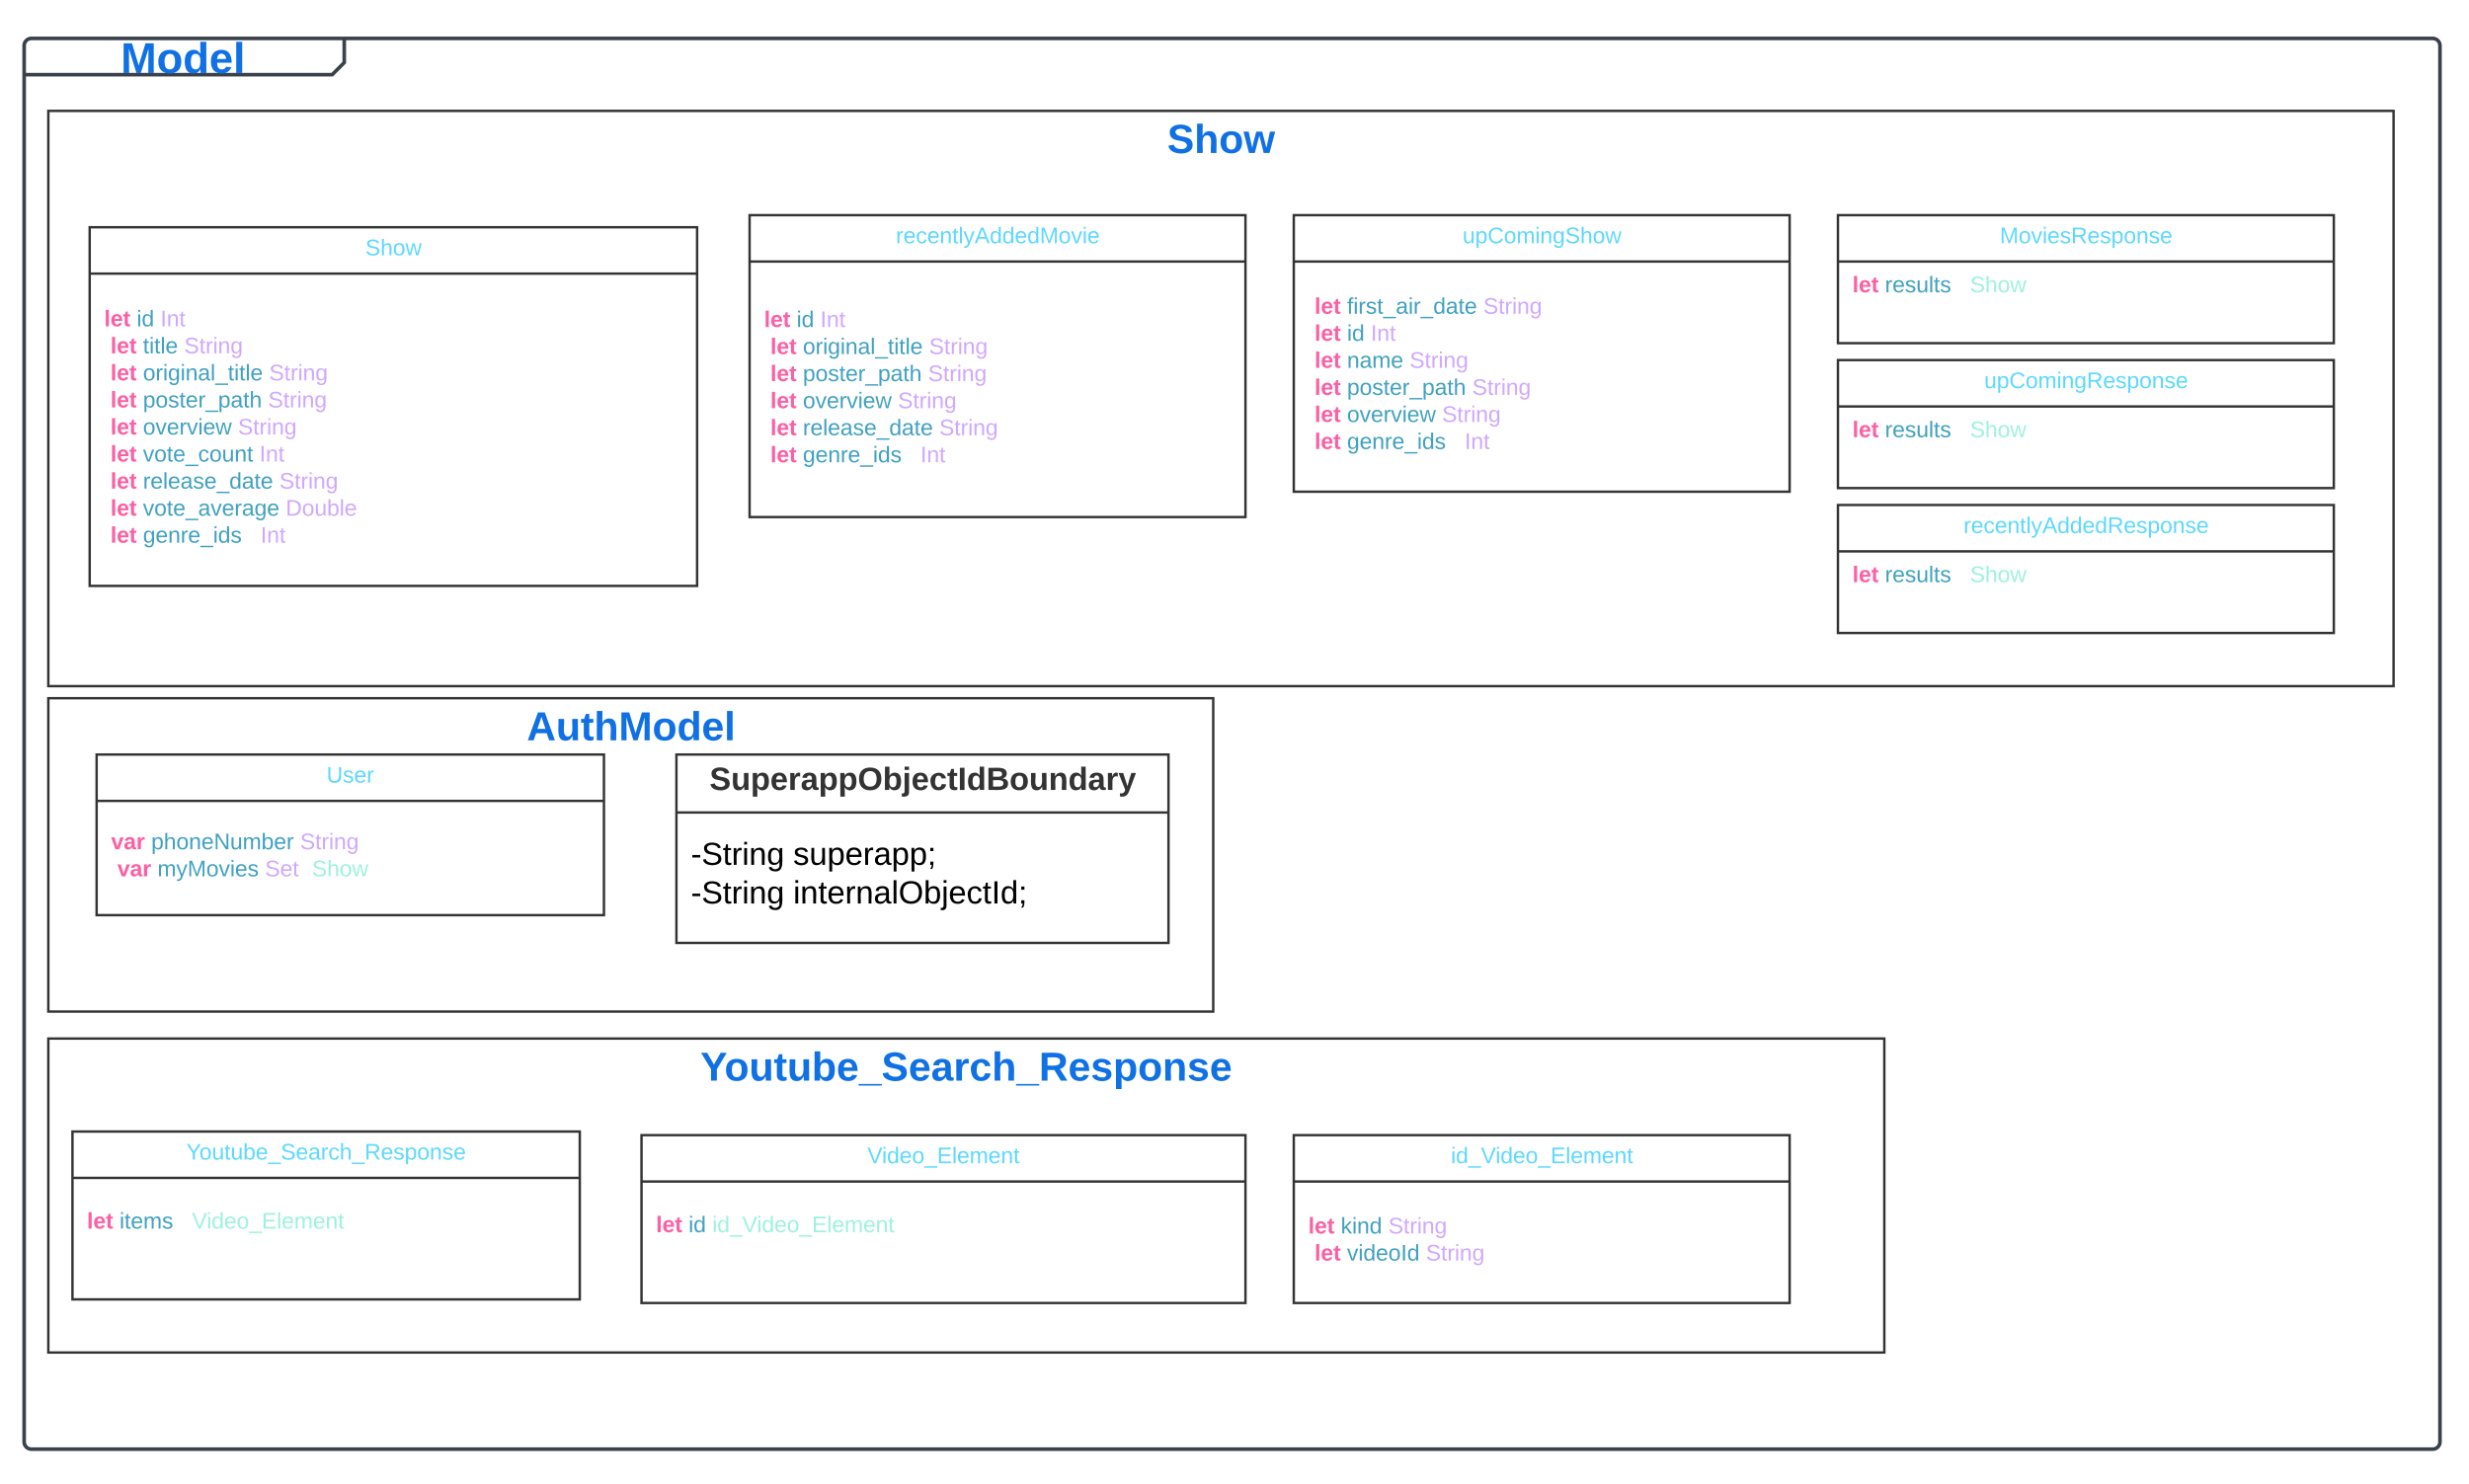 <svg xmlns="http://www.w3.org/2000/svg" xmlns:xlink="http://www.w3.org/1999/xlink" xmlns:lucid="lucid" width="2044.04" height="1229.16"><g transform="translate(0 0)" lucid:page-tab-id="0_0"><path d="M20 37.82a6 6 0 0 1 6-6h253a6 6 0 0 1 6 6v8a14.48 14.48 0 0 1-4.24 10.24l-1.52 1.52A14.48 14.48 0 0 1 269 61.82H26a6 6 0 0 1-6-6z" fill="#fff"/><path d="M285 31.82v20l-10 10H20" stroke="#3a414a" stroke-width="3" fill="none"/><path d="M20 37.82a6 6 0 0 1 6-6h1988a6 6 0 0 1 6 6V1194a6 6 0 0 1-6 6H26a6 6 0 0 1-6-6z" stroke="#3a414a" stroke-width="3" fill="none"/><use xlink:href="#a" transform="matrix(1,0,0,1,28,31.822) translate(71.97 28.622)"/><path d="M40 860h1520v260H40z" stroke="#333" stroke-width="2" fill-opacity="0"/><use xlink:href="#b" transform="matrix(1,0,0,1,48,868) translate(531.885 26.844)"/><path d="M1071.1 178.18h410.5v229h-410.5z" stroke="#333" stroke-width="2" fill="#fff"/><path d="M1071.1 216.58h410.5" stroke="#333" stroke-width="2" fill="none"/><use xlink:href="#c" transform="matrix(1,0,0,1,1079.085,186.178) translate(131.752 15.233)"/><use xlink:href="#d" transform="matrix(1,0,0,1,1083.085,224.578) translate(0 35.233)"/><use xlink:href="#e" transform="matrix(1,0,0,1,1083.085,224.578) translate(5.185 35.233)"/><use xlink:href="#f" transform="matrix(1,0,0,1,1083.085,224.578) translate(32.096 35.233)"/><use xlink:href="#d" transform="matrix(1,0,0,1,1083.085,224.578) translate(0 57.633)"/><use xlink:href="#e" transform="matrix(1,0,0,1,1083.085,224.578) translate(5.185 57.633)"/><use xlink:href="#g" transform="matrix(1,0,0,1,1083.085,224.578) translate(32.096 57.633)"/><use xlink:href="#d" transform="matrix(1,0,0,1,1083.085,224.578) translate(0 80.033)"/><use xlink:href="#e" transform="matrix(1,0,0,1,1083.085,224.578) translate(5.185 80.033)"/><use xlink:href="#h" transform="matrix(1,0,0,1,1083.085,224.578) translate(32.096 80.033)"/><use xlink:href="#d" transform="matrix(1,0,0,1,1083.085,224.578) translate(0 102.433)"/><use xlink:href="#e" transform="matrix(1,0,0,1,1083.085,224.578) translate(5.185 102.433)"/><use xlink:href="#i" transform="matrix(1,0,0,1,1083.085,224.578) translate(32.096 102.433)"/><use xlink:href="#d" transform="matrix(1,0,0,1,1083.085,224.578) translate(0 124.833)"/><use xlink:href="#e" transform="matrix(1,0,0,1,1083.085,224.578) translate(5.185 124.833)"/><use xlink:href="#j" transform="matrix(1,0,0,1,1083.085,224.578) translate(32.096 124.833)"/><use xlink:href="#d" transform="matrix(1,0,0,1,1083.085,224.578) translate(0 147.233)"/><use xlink:href="#e" transform="matrix(1,0,0,1,1083.085,224.578) translate(5.185 147.233)"/><use xlink:href="#k" transform="matrix(1,0,0,1,1083.085,224.578) translate(32.096 147.233)"/><use xlink:href="#l" transform="matrix(1,0,0,1,1083.085,224.578) translate(124.289 147.233)"/><path d="M620.58 178.18h410.52v250H620.58z" stroke="#333" stroke-width="2" fill="#fff"/><path d="M620.58 216.58h410.52" stroke="#333" stroke-width="2" fill="none"/><use xlink:href="#m" transform="matrix(1,0,0,1,628.575,186.178) translate(113.085 15.233)"/><use xlink:href="#n" transform="matrix(1,0,0,1,632.575,224.578) translate(0 46.233)"/><use xlink:href="#g" transform="matrix(1,0,0,1,632.575,224.578) translate(26.911 46.233)"/><use xlink:href="#d" transform="matrix(1,0,0,1,632.575,224.578) translate(0 68.633)"/><use xlink:href="#e" transform="matrix(1,0,0,1,632.575,224.578) translate(5.185 68.633)"/><use xlink:href="#o" transform="matrix(1,0,0,1,632.575,224.578) translate(32.096 68.633)"/><use xlink:href="#d" transform="matrix(1,0,0,1,632.575,224.578) translate(0 91.033)"/><use xlink:href="#e" transform="matrix(1,0,0,1,632.575,224.578) translate(5.185 91.033)"/><use xlink:href="#i" transform="matrix(1,0,0,1,632.575,224.578) translate(32.096 91.033)"/><use xlink:href="#d" transform="matrix(1,0,0,1,632.575,224.578) translate(0 113.433)"/><use xlink:href="#e" transform="matrix(1,0,0,1,632.575,224.578) translate(5.185 113.433)"/><use xlink:href="#j" transform="matrix(1,0,0,1,632.575,224.578) translate(32.096 113.433)"/><use xlink:href="#d" transform="matrix(1,0,0,1,632.575,224.578) translate(0 135.833)"/><use xlink:href="#e" transform="matrix(1,0,0,1,632.575,224.578) translate(5.185 135.833)"/><use xlink:href="#p" transform="matrix(1,0,0,1,632.575,224.578) translate(32.096 135.833)"/><use xlink:href="#d" transform="matrix(1,0,0,1,632.575,224.578) translate(0 158.233)"/><use xlink:href="#e" transform="matrix(1,0,0,1,632.575,224.578) translate(5.185 158.233)"/><use xlink:href="#k" transform="matrix(1,0,0,1,632.575,224.578) translate(32.096 158.233)"/><use xlink:href="#l" transform="matrix(1,0,0,1,632.575,224.578) translate(124.289 158.233)"/><path d="M40 91.82h1941.6v476.36H40z" stroke="#333" stroke-width="2" fill-opacity="0"/><use xlink:href="#q" transform="matrix(1,0,0,1,48,99.822) translate(918.352 26.844)"/><path d="M74.25 188.18h502.87v297H74.25z" stroke="#333" stroke-width="2" fill="#fff"/><path d="M74.25 226.58h502.87" stroke="#333" stroke-width="2" fill="none"/><use xlink:href="#r" transform="matrix(1,0,0,1,82.252,196.178) translate(220.193 15.233)"/><use xlink:href="#n" transform="matrix(1,0,0,1,86.252,234.578) translate(0 35.633)"/><use xlink:href="#g" transform="matrix(1,0,0,1,86.252,234.578) translate(26.911 35.633)"/><use xlink:href="#d" transform="matrix(1,0,0,1,86.252,234.578) translate(0 58.033)"/><use xlink:href="#e" transform="matrix(1,0,0,1,86.252,234.578) translate(5.185 58.033)"/><use xlink:href="#s" transform="matrix(1,0,0,1,86.252,234.578) translate(32.096 58.033)"/><use xlink:href="#d" transform="matrix(1,0,0,1,86.252,234.578) translate(0 80.433)"/><use xlink:href="#e" transform="matrix(1,0,0,1,86.252,234.578) translate(5.185 80.433)"/><use xlink:href="#o" transform="matrix(1,0,0,1,86.252,234.578) translate(32.096 80.433)"/><use xlink:href="#d" transform="matrix(1,0,0,1,86.252,234.578) translate(0 102.833)"/><use xlink:href="#e" transform="matrix(1,0,0,1,86.252,234.578) translate(5.185 102.833)"/><use xlink:href="#i" transform="matrix(1,0,0,1,86.252,234.578) translate(32.096 102.833)"/><use xlink:href="#d" transform="matrix(1,0,0,1,86.252,234.578) translate(0 125.233)"/><use xlink:href="#e" transform="matrix(1,0,0,1,86.252,234.578) translate(5.185 125.233)"/><use xlink:href="#j" transform="matrix(1,0,0,1,86.252,234.578) translate(32.096 125.233)"/><use xlink:href="#d" transform="matrix(1,0,0,1,86.252,234.578) translate(0 147.633)"/><use xlink:href="#e" transform="matrix(1,0,0,1,86.252,234.578) translate(5.185 147.633)"/><use xlink:href="#t" transform="matrix(1,0,0,1,86.252,234.578) translate(32.096 147.633)"/><use xlink:href="#d" transform="matrix(1,0,0,1,86.252,234.578) translate(0 170.033)"/><use xlink:href="#e" transform="matrix(1,0,0,1,86.252,234.578) translate(5.185 170.033)"/><use xlink:href="#p" transform="matrix(1,0,0,1,86.252,234.578) translate(32.096 170.033)"/><use xlink:href="#d" transform="matrix(1,0,0,1,86.252,234.578) translate(0 192.433)"/><use xlink:href="#e" transform="matrix(1,0,0,1,86.252,234.578) translate(5.185 192.433)"/><use xlink:href="#u" transform="matrix(1,0,0,1,86.252,234.578) translate(32.096 192.433)"/><use xlink:href="#d" transform="matrix(1,0,0,1,86.252,234.578) translate(0 214.833)"/><use xlink:href="#e" transform="matrix(1,0,0,1,86.252,234.578) translate(5.185 214.833)"/><use xlink:href="#k" transform="matrix(1,0,0,1,86.252,234.578) translate(32.096 214.833)"/><use xlink:href="#l" transform="matrix(1,0,0,1,86.252,234.578) translate(124.289 214.833)"/><path d="M40 578.18h964.42v259.48H40z" stroke="#333" stroke-width="2" fill-opacity="0"/><g><use xlink:href="#v" transform="matrix(1,0,0,1,48,586.178) translate(388.141 26.844)"/></g><path d="M560 624.82h407.37v156H560z" stroke="#333" stroke-width="2" fill="#fff"/><path d="M560 672.82h407.37" stroke="#333" stroke-width="2" fill="none"/><g><use xlink:href="#w" transform="matrix(1,0,0,1,568,632.822) translate(19.407 21.333)"/></g><g><use xlink:href="#x" transform="matrix(1,0,0,1,572,680.822) translate(0 35.333)"/><use xlink:href="#y" transform="matrix(1,0,0,1,572,680.822) translate(84.679 35.333)"/><use xlink:href="#z" transform="matrix(1,0,0,1,572,680.822) translate(0 67.333)"/><use xlink:href="#A" transform="matrix(1,0,0,1,572,680.822) translate(84.679 67.333)"/></g><path d="M80 624.82h420v133H80z" stroke="#333" stroke-width="2" fill="#fff"/><path d="M80 663.22h420" stroke="#333" stroke-width="2" fill="none"/><g><use xlink:href="#B" transform="matrix(1,0,0,1,88,632.822) translate(182.348 15.233)"/></g><g><use xlink:href="#C" transform="matrix(1,0,0,1,92,671.222) translate(0 32.033)"/><use xlink:href="#D" transform="matrix(1,0,0,1,92,671.222) translate(33.185 32.033)"/><use xlink:href="#d" transform="matrix(1,0,0,1,92,671.222) translate(0 54.433)"/><use xlink:href="#E" transform="matrix(1,0,0,1,92,671.222) translate(5.185 54.433)"/><use xlink:href="#F" transform="matrix(1,0,0,1,92,671.222) translate(38.37 54.433)"/></g><path d="M531.1 940h500v139h-500z" stroke="#333" stroke-width="2" fill="#fff"/><path d="M531.1 978.4h500" stroke="#333" stroke-width="2" fill="none"/><g><use xlink:href="#G" transform="matrix(1,0,0,1,539.102,948) translate(179 15.233)"/></g><g><use xlink:href="#n" transform="matrix(1,0,0,1,543.102,986.4) translate(0 33.967)"/><use xlink:href="#H" transform="matrix(1,0,0,1,543.102,986.4) translate(26.911 33.967)"/><use xlink:href="#I" transform="matrix(1,0,0,1,543.102,986.4) translate(0 59.567)"/></g><path d="M60 937h420v139H60z" stroke="#333" stroke-width="2" fill="#fff"/><path d="M60 975.4h420" stroke="#333" stroke-width="2" fill="none"/><g><use xlink:href="#J" transform="matrix(1,0,0,1,68,945) translate(86.241 15.233)"/></g><g><use xlink:href="#n" transform="matrix(1,0,0,1,72,983.4) translate(0 33.967)"/><use xlink:href="#K" transform="matrix(1,0,0,1,72,983.4) translate(26.911 33.967)"/><use xlink:href="#L" transform="matrix(1,0,0,1,72,983.4) translate(81.77 33.967)"/><use xlink:href="#I" transform="matrix(1,0,0,1,72,983.4) translate(0 59.567)"/></g><path d="M1071.1 940h410.5v139h-410.5z" stroke="#333" stroke-width="2" fill="#fff"/><path d="M1071.1 978.4h410.5" stroke="#333" stroke-width="2" fill="none"/><g><use xlink:href="#M" transform="matrix(1,0,0,1,1079.085,948) translate(122.081 15.233)"/></g><g><use xlink:href="#n" transform="matrix(1,0,0,1,1083.085,986.4) translate(0 35.033)"/><use xlink:href="#N" transform="matrix(1,0,0,1,1083.085,986.4) translate(26.911 35.033)"/><use xlink:href="#d" transform="matrix(1,0,0,1,1083.085,986.4) translate(0 57.433)"/><use xlink:href="#e" transform="matrix(1,0,0,1,1083.085,986.4) translate(5.185 57.433)"/><use xlink:href="#O" transform="matrix(1,0,0,1,1083.085,986.4) translate(32.096 57.433)"/></g><path d="M1521.6 178.18h410.52v106H1521.6z" stroke="#333" stroke-width="2" fill="#fff"/><path d="M1521.6 216.58h410.52" stroke="#333" stroke-width="2" fill="none"/><g><use xlink:href="#P" transform="matrix(1,0,0,1,1529.595,186.178) translate(126.022 15.233)"/></g><g><use xlink:href="#n" transform="matrix(1,0,0,1,1533.595,224.578) translate(0 17.467)"/><use xlink:href="#Q" transform="matrix(1,0,0,1,1533.595,224.578) translate(26.911 17.467)"/><use xlink:href="#R" transform="matrix(1,0,0,1,1533.595,224.578) translate(92.141 17.467)"/><use xlink:href="#I" transform="matrix(1,0,0,1,1533.595,224.578) translate(0 43.067)"/></g><path d="M1521.6 418.18h410.52v106H1521.6z" stroke="#333" stroke-width="2" fill="#fff"/><path d="M1521.6 456.58h410.52" stroke="#333" stroke-width="2" fill="none"/><g><use xlink:href="#S" transform="matrix(1,0,0,1,1529.595,426.178) translate(95.948 15.233)"/></g><g><use xlink:href="#n" transform="matrix(1,0,0,1,1533.595,464.578) translate(0 17.467)"/><use xlink:href="#Q" transform="matrix(1,0,0,1,1533.595,464.578) translate(26.911 17.467)"/><use xlink:href="#R" transform="matrix(1,0,0,1,1533.595,464.578) translate(92.141 17.467)"/><use xlink:href="#I" transform="matrix(1,0,0,1,1533.595,464.578) translate(0 43.067)"/></g><path d="M1521.6 298.18h410.52v106H1521.6z" stroke="#333" stroke-width="2" fill="#fff"/><path d="M1521.6 336.58h410.52" stroke="#333" stroke-width="2" fill="none"/><g><use xlink:href="#T" transform="matrix(1,0,0,1,1529.595,306.178) translate(113.085 15.233)"/></g><g><use xlink:href="#n" transform="matrix(1,0,0,1,1533.595,344.578) translate(0 17.467)"/><use xlink:href="#Q" transform="matrix(1,0,0,1,1533.595,344.578) translate(26.911 17.467)"/><use xlink:href="#R" transform="matrix(1,0,0,1,1533.595,344.578) translate(92.141 17.467)"/><use xlink:href="#I" transform="matrix(1,0,0,1,1533.595,344.578) translate(0 43.067)"/></g><defs><path fill="#1071e5" d="M230 0l2-204L168 0h-37L68-204 70 0H24v-248h70l56 185 57-185h69V0h-46" id="U"/><path fill="#1071e5" d="M110-194c64 0 96 36 96 99 0 64-35 99-97 99-61 0-95-36-95-99 0-62 34-99 96-99zm-1 164c35 0 45-28 45-65 0-40-10-65-43-65-34 0-45 26-45 65 0 36 10 65 43 65" id="V"/><path fill="#1071e5" d="M88-194c31-1 46 15 58 34l-1-101h50l1 261h-48c-2-10 0-23-3-31C134-8 116 4 84 4 32 4 16-41 15-95c0-56 19-97 73-99zm17 164c33 0 40-30 41-66 1-37-9-64-41-64s-38 30-39 65c0 43 13 65 39 65" id="W"/><path fill="#1071e5" d="M185-48c-13 30-37 53-82 52C43 2 14-33 14-96s30-98 90-98c62 0 83 45 84 108H66c0 31 8 55 39 56 18 0 30-7 34-22zm-45-69c5-46-57-63-70-21-2 6-4 13-4 21h74" id="X"/><path fill="#1071e5" d="M25 0v-261h50V0H25" id="Y"/><g id="a"><use transform="matrix(0.099,0,0,0.099,0,0)" xlink:href="#U"/><use transform="matrix(0.099,0,0,0.099,29.715,0)" xlink:href="#V"/><use transform="matrix(0.099,0,0,0.099,51.48,0)" xlink:href="#W"/><use transform="matrix(0.099,0,0,0.099,73.245,0)" xlink:href="#X"/><use transform="matrix(0.099,0,0,0.099,93.122,0)" xlink:href="#Y"/></g><path fill="#1071e5" d="M146-102V0H94v-102L6-248h54l60 105 60-105h54" id="Z"/><path fill="#1071e5" d="M85 4C-2 5 27-109 22-190h50c7 57-23 150 33 157 60-5 35-97 40-157h50l1 190h-47c-2-12 1-28-3-38-12 25-28 42-61 42" id="aa"/><path fill="#1071e5" d="M115-3C79 11 28 4 28-45v-112H4v-33h27l15-45h31v45h36v33H77v99c-1 23 16 31 38 25v30" id="ab"/><path fill="#1071e5" d="M135-194c52 0 70 43 70 98 0 56-19 99-73 100-30 1-46-15-58-35L72 0H24l1-261h50v104c11-23 29-37 60-37zM114-30c31 0 40-27 40-66 0-37-7-63-39-63s-41 28-41 65c0 36 8 64 40 64" id="ac"/><path fill="#1071e5" d="M-4 44V30h207v14H-4" id="ad"/><path fill="#1071e5" d="M169-182c-1-43-94-46-97-3 18 66 151 10 154 114 3 95-165 93-204 36-6-8-10-19-12-30l50-8c3 46 112 56 116 5-17-69-150-10-154-114-4-87 153-88 188-35 5 8 8 18 10 28" id="ae"/><path fill="#1071e5" d="M133-34C117-15 103 5 69 4 32 3 11-16 11-54c-1-60 55-63 116-61 1-26-3-47-28-47-18 1-26 9-28 27l-52-2c7-38 36-58 82-57s74 22 75 68l1 82c-1 14 12 18 25 15v27c-30 8-71 5-69-32zm-48 3c29 0 43-24 42-57-32 0-66-3-65 30 0 17 8 27 23 27" id="af"/><path fill="#1071e5" d="M135-150c-39-12-60 13-60 57V0H25l-1-190h47c2 13-1 29 3 40 6-28 27-53 61-41v41" id="ag"/><path fill="#1071e5" d="M190-63c-7 42-38 67-86 67-59 0-84-38-90-98-12-110 154-137 174-36l-49 2c-2-19-15-32-35-32-30 0-35 28-38 64-6 74 65 87 74 30" id="ah"/><path fill="#1071e5" d="M114-157C55-157 80-60 75 0H25v-261h50l-1 109c12-26 28-41 61-42 86-1 58 113 63 194h-50c-7-57 23-157-34-157" id="ai"/><path fill="#1071e5" d="M240-174c0 40-23 61-54 70L253 0h-59l-57-94H76V0H24v-248c93 4 217-23 216 74zM76-134c48-2 112 12 112-38 0-48-66-32-112-35v73" id="aj"/><path fill="#1071e5" d="M137-138c1-29-70-34-71-4 15 46 118 7 119 86 1 83-164 76-172 9l43-7c4 19 20 25 44 25 33 8 57-30 24-41C81-84 22-81 20-136c-2-80 154-74 161-7" id="ak"/><path fill="#1071e5" d="M135-194c53 0 70 44 70 98 0 56-19 98-73 100-31 1-45-17-59-34 3 33 2 69 2 105H25l-1-265h48c2 10 0 23 3 31 11-24 29-35 60-35zM114-30c33 0 39-31 40-66 0-38-9-64-40-64-56 0-55 130 0 130" id="al"/><path fill="#1071e5" d="M135-194c87-1 58 113 63 194h-50c-7-57 23-157-34-157-59 0-34 97-39 157H25l-1-190h47c2 12-1 28 3 38 12-26 28-41 61-42" id="am"/><g id="b"><use transform="matrix(0.093,0,0,0.093,0,0)" xlink:href="#Z"/><use transform="matrix(0.093,0,0,0.093,19.854,0)" xlink:href="#V"/><use transform="matrix(0.093,0,0,0.093,40.267,0)" xlink:href="#aa"/><use transform="matrix(0.093,0,0,0.093,60.68,0)" xlink:href="#ab"/><use transform="matrix(0.093,0,0,0.093,71.772,0)" xlink:href="#aa"/><use transform="matrix(0.093,0,0,0.093,92.185,0)" xlink:href="#ac"/><use transform="matrix(0.093,0,0,0.093,112.598,0)" xlink:href="#X"/><use transform="matrix(0.093,0,0,0.093,131.24,0)" xlink:href="#ad"/><use transform="matrix(0.093,0,0,0.093,149.881,0)" xlink:href="#ae"/><use transform="matrix(0.093,0,0,0.093,172.252,0)" xlink:href="#X"/><use transform="matrix(0.093,0,0,0.093,190.894,0)" xlink:href="#af"/><use transform="matrix(0.093,0,0,0.093,209.536,0)" xlink:href="#ag"/><use transform="matrix(0.093,0,0,0.093,222.585,0)" xlink:href="#ah"/><use transform="matrix(0.093,0,0,0.093,241.227,0)" xlink:href="#ai"/><use transform="matrix(0.093,0,0,0.093,261.64,0)" xlink:href="#ad"/><use transform="matrix(0.093,0,0,0.093,280.282,0)" xlink:href="#aj"/><use transform="matrix(0.093,0,0,0.093,304.423,0)" xlink:href="#X"/><use transform="matrix(0.093,0,0,0.093,323.065,0)" xlink:href="#ak"/><use transform="matrix(0.093,0,0,0.093,341.707,0)" xlink:href="#al"/><use transform="matrix(0.093,0,0,0.093,362.12,0)" xlink:href="#V"/><use transform="matrix(0.093,0,0,0.093,382.533,0)" xlink:href="#am"/><use transform="matrix(0.093,0,0,0.093,402.946,0)" xlink:href="#ak"/><use transform="matrix(0.093,0,0,0.093,421.588,0)" xlink:href="#X"/></g><path fill="#5dd8ff" d="M84 4C-5 8 30-112 23-190h32v120c0 31 7 50 39 49 72-2 45-101 50-169h31l1 190h-30c-1-10 1-25-2-33-11 22-28 36-60 37" id="an"/><path fill="#5dd8ff" d="M115-194c55 1 70 41 70 98S169 2 115 4C84 4 66-9 55-30l1 105H24l-1-265h31l2 30c10-21 28-34 59-34zm-8 174c40 0 45-34 45-75s-6-73-45-74c-42 0-51 32-51 76 0 43 10 73 51 73" id="ao"/><path fill="#5dd8ff" d="M212-179c-10-28-35-45-73-45-59 0-87 40-87 99 0 60 29 101 89 101 43 0 62-24 78-52l27 14C228-24 195 4 139 4 59 4 22-46 18-125c-6-104 99-153 187-111 19 9 31 26 39 46" id="ap"/><path fill="#5dd8ff" d="M100-194c62-1 85 37 85 99 1 63-27 99-86 99S16-35 15-95c0-66 28-99 85-99zM99-20c44 1 53-31 53-75 0-43-8-75-51-75s-53 32-53 75 10 74 51 75" id="aq"/><path fill="#5dd8ff" d="M210-169c-67 3-38 105-44 169h-31v-121c0-29-5-50-35-48C34-165 62-65 56 0H25l-1-190h30c1 10-1 24 2 32 10-44 99-50 107 0 11-21 27-35 58-36 85-2 47 119 55 194h-31v-121c0-29-5-49-35-48" id="ar"/><path fill="#5dd8ff" d="M24-231v-30h32v30H24zM24 0v-190h32V0H24" id="as"/><path fill="#5dd8ff" d="M117-194c89-4 53 116 60 194h-32v-121c0-31-8-49-39-48C34-167 62-67 57 0H25l-1-190h30c1 10-1 24 2 32 11-22 29-35 61-36" id="at"/><path fill="#5dd8ff" d="M177-190C167-65 218 103 67 71c-23-6-38-20-44-43l32-5c15 47 100 32 89-28v-30C133-14 115 1 83 1 29 1 15-40 15-95c0-56 16-97 71-98 29-1 48 16 59 35 1-10 0-23 2-32h30zM94-22c36 0 50-32 50-73 0-42-14-75-50-75-39 0-46 34-46 75s6 73 46 73" id="au"/><path fill="#5dd8ff" d="M185-189c-5-48-123-54-124 2 14 75 158 14 163 119 3 78-121 87-175 55-17-10-28-26-33-46l33-7c5 56 141 63 141-1 0-78-155-14-162-118-5-82 145-84 179-34 5 7 8 16 11 25" id="av"/><path fill="#5dd8ff" d="M106-169C34-169 62-67 57 0H25v-261h32l-1 103c12-21 28-36 61-36 89 0 53 116 60 194h-32v-121c2-32-8-49-39-48" id="aw"/><path fill="#5dd8ff" d="M206 0h-36l-40-164L89 0H53L-1-190h32L70-26l43-164h34l41 164 42-164h31" id="ax"/><g id="c"><use transform="matrix(0.052,0,0,0.052,0,0)" xlink:href="#an"/><use transform="matrix(0.052,0,0,0.052,10.37,0)" xlink:href="#ao"/><use transform="matrix(0.052,0,0,0.052,20.741,0)" xlink:href="#ap"/><use transform="matrix(0.052,0,0,0.052,34.17,0)" xlink:href="#aq"/><use transform="matrix(0.052,0,0,0.052,44.541,0)" xlink:href="#ar"/><use transform="matrix(0.052,0,0,0.052,60.044,0)" xlink:href="#as"/><use transform="matrix(0.052,0,0,0.052,64.141,0)" xlink:href="#at"/><use transform="matrix(0.052,0,0,0.052,74.511,0)" xlink:href="#au"/><use transform="matrix(0.052,0,0,0.052,84.881,0)" xlink:href="#av"/><use transform="matrix(0.052,0,0,0.052,97.326,0)" xlink:href="#aw"/><use transform="matrix(0.052,0,0,0.052,107.696,0)" xlink:href="#aq"/><use transform="matrix(0.052,0,0,0.052,118.067,0)" xlink:href="#ax"/></g><path fill="#fc5fa3" d="M25 0v-261h50V0H25" id="ay"/><path fill="#fc5fa3" d="M185-48c-13 30-37 53-82 52C43 2 14-33 14-96s30-98 90-98c62 0 83 45 84 108H66c0 31 8 55 39 56 18 0 30-7 34-22zm-45-69c5-46-57-63-70-21-2 6-4 13-4 21h74" id="az"/><path fill="#fc5fa3" d="M115-3C79 11 28 4 28-45v-112H4v-33h27l15-45h31v45h36v33H77v99c-1 23 16 31 38 25v30" id="aA"/><g id="e"><use transform="matrix(0.052,0,0,0.052,0,0)" xlink:href="#ay"/><use transform="matrix(0.052,0,0,0.052,5.185,0)" xlink:href="#az"/><use transform="matrix(0.052,0,0,0.052,15.556,0)" xlink:href="#aA"/></g><path fill="#41a1c0" d="M101-234c-31-9-42 10-38 44h38v23H63V0H32v-167H5v-23h27c-7-52 17-82 69-68v24" id="aB"/><path fill="#41a1c0" d="M24-231v-30h32v30H24zM24 0v-190h32V0H24" id="aC"/><path fill="#41a1c0" d="M114-163C36-179 61-72 57 0H25l-1-190h30c1 12-1 29 2 39 6-27 23-49 58-41v29" id="aD"/><path fill="#41a1c0" d="M135-143c-3-34-86-38-87 0 15 53 115 12 119 90S17 21 10-45l28-5c4 36 97 45 98 0-10-56-113-15-118-90-4-57 82-63 122-42 12 7 21 19 24 35" id="aE"/><path fill="#41a1c0" d="M59-47c-2 24 18 29 38 22v24C64 9 27 4 27-40v-127H5v-23h24l9-43h21v43h35v23H59v120" id="aF"/><path fill="#41a1c0" d="M-5 72V49h209v23H-5" id="aG"/><path fill="#41a1c0" d="M141-36C126-15 110 5 73 4 37 3 15-17 15-53c-1-64 63-63 125-63 3-35-9-54-41-54-24 1-41 7-42 31l-33-3c5-37 33-52 76-52 45 0 72 20 72 64v82c-1 20 7 32 28 27v20c-31 9-61-2-59-35zM48-53c0 20 12 33 32 33 41-3 63-29 60-74-43 2-92-5-92 41" id="aH"/><path fill="#41a1c0" d="M85-194c31 0 48 13 60 33l-1-100h32l1 261h-30c-2-10 0-23-3-31C134-8 116 4 85 4 32 4 16-35 15-94c0-66 23-100 70-100zm9 24c-40 0-46 34-46 75 0 40 6 74 45 74 42 0 51-32 51-76 0-42-9-74-50-73" id="aI"/><path fill="#41a1c0" d="M100-194c63 0 86 42 84 106H49c0 40 14 67 53 68 26 1 43-12 49-29l28 8c-11 28-37 45-77 45C44 4 14-33 15-96c1-61 26-98 85-98zm52 81c6-60-76-77-97-28-3 7-6 17-6 28h103" id="aJ"/><path fill="#fff" fill-opacity=".85" d="M33-154v-36h34v36H33zM33 0v-36h34V0H33" id="aK"/><path fill="#d0a8ff" d="M185-189c-5-48-123-54-124 2 14 75 158 14 163 119 3 78-121 87-175 55-17-10-28-26-33-46l33-7c5 56 141 63 141-1 0-78-155-14-162-118-5-82 145-84 179-34 5 7 8 16 11 25" id="aL"/><path fill="#d0a8ff" d="M59-47c-2 24 18 29 38 22v24C64 9 27 4 27-40v-127H5v-23h24l9-43h21v43h35v23H59v120" id="aM"/><path fill="#d0a8ff" d="M114-163C36-179 61-72 57 0H25l-1-190h30c1 12-1 29 2 39 6-27 23-49 58-41v29" id="aN"/><path fill="#d0a8ff" d="M24-231v-30h32v30H24zM24 0v-190h32V0H24" id="aO"/><path fill="#d0a8ff" d="M117-194c89-4 53 116 60 194h-32v-121c0-31-8-49-39-48C34-167 62-67 57 0H25l-1-190h30c1 10-1 24 2 32 11-22 29-35 61-36" id="aP"/><path fill="#d0a8ff" d="M177-190C167-65 218 103 67 71c-23-6-38-20-44-43l32-5c15 47 100 32 89-28v-30C133-14 115 1 83 1 29 1 15-40 15-95c0-56 16-97 71-98 29-1 48 16 59 35 1-10 0-23 2-32h30zM94-22c36 0 50-32 50-73 0-42-14-75-50-75-39 0-46 34-46 75s6 73 46 73" id="aQ"/><path fill="#fff" fill-opacity=".85" d="M103-251c84 0 111 97 45 133-19 10-37 24-39 52H78c0-63 77-55 77-114 0-30-21-42-52-43-32 0-53 17-56 46l-32-2c7-45 34-72 88-72zM77 0v-35h34V0H77" id="aR"/><g id="f"><use transform="matrix(0.052,0,0,0.052,0,0)" xlink:href="#aB"/><use transform="matrix(0.052,0,0,0.052,5.185,0)" xlink:href="#aC"/><use transform="matrix(0.052,0,0,0.052,9.281,0)" xlink:href="#aD"/><use transform="matrix(0.052,0,0,0.052,15.452,0)" xlink:href="#aE"/><use transform="matrix(0.052,0,0,0.052,24.785,0)" xlink:href="#aF"/><use transform="matrix(0.052,0,0,0.052,29.97,0)" xlink:href="#aG"/><use transform="matrix(0.052,0,0,0.052,40.341,0)" xlink:href="#aH"/><use transform="matrix(0.052,0,0,0.052,50.711,0)" xlink:href="#aC"/><use transform="matrix(0.052,0,0,0.052,54.807,0)" xlink:href="#aD"/><use transform="matrix(0.052,0,0,0.052,60.978,0)" xlink:href="#aG"/><use transform="matrix(0.052,0,0,0.052,71.348,0)" xlink:href="#aI"/><use transform="matrix(0.052,0,0,0.052,81.719,0)" xlink:href="#aH"/><use transform="matrix(0.052,0,0,0.052,92.089,0)" xlink:href="#aF"/><use transform="matrix(0.052,0,0,0.052,97.274,0)" xlink:href="#aJ"/><use transform="matrix(0.052,0,0,0.052,107.644,0)" xlink:href="#aK"/><use transform="matrix(0.052,0,0,0.052,112.83,0)" xlink:href="#aL"/><use transform="matrix(0.052,0,0,0.052,125.274,0)" xlink:href="#aM"/><use transform="matrix(0.052,0,0,0.052,130.459,0)" xlink:href="#aN"/><use transform="matrix(0.052,0,0,0.052,136.63,0)" xlink:href="#aO"/><use transform="matrix(0.052,0,0,0.052,140.726,0)" xlink:href="#aP"/><use transform="matrix(0.052,0,0,0.052,151.096,0)" xlink:href="#aQ"/><use transform="matrix(0.052,0,0,0.052,161.467,0)" xlink:href="#aR"/></g><path fill="#d0a8ff" d="M33 0v-248h34V0H33" id="aS"/><g id="g"><use transform="matrix(0.052,0,0,0.052,0,0)" xlink:href="#aC"/><use transform="matrix(0.052,0,0,0.052,4.096,0)" xlink:href="#aI"/><use transform="matrix(0.052,0,0,0.052,14.467,0)" xlink:href="#aK"/><use transform="matrix(0.052,0,0,0.052,19.652,0)" xlink:href="#aS"/><use transform="matrix(0.052,0,0,0.052,24.837,0)" xlink:href="#aP"/><use transform="matrix(0.052,0,0,0.052,35.207,0)" xlink:href="#aM"/></g><path fill="#41a1c0" d="M117-194c89-4 53 116 60 194h-32v-121c0-31-8-49-39-48C34-167 62-67 57 0H25l-1-190h30c1 10-1 24 2 32 11-22 29-35 61-36" id="aT"/><path fill="#41a1c0" d="M210-169c-67 3-38 105-44 169h-31v-121c0-29-5-50-35-48C34-165 62-65 56 0H25l-1-190h30c1 10-1 24 2 32 10-44 99-50 107 0 11-21 27-35 58-36 85-2 47 119 55 194h-31v-121c0-29-5-49-35-48" id="aU"/><g id="h"><use transform="matrix(0.052,0,0,0.052,0,0)" xlink:href="#aT"/><use transform="matrix(0.052,0,0,0.052,10.37,0)" xlink:href="#aH"/><use transform="matrix(0.052,0,0,0.052,20.741,0)" xlink:href="#aU"/><use transform="matrix(0.052,0,0,0.052,36.244,0)" xlink:href="#aJ"/><use transform="matrix(0.052,0,0,0.052,46.615,0)" xlink:href="#aK"/><use transform="matrix(0.052,0,0,0.052,51.8,0)" xlink:href="#aL"/><use transform="matrix(0.052,0,0,0.052,64.244,0)" xlink:href="#aM"/><use transform="matrix(0.052,0,0,0.052,69.43,0)" xlink:href="#aN"/><use transform="matrix(0.052,0,0,0.052,75.6,0)" xlink:href="#aO"/><use transform="matrix(0.052,0,0,0.052,79.696,0)" xlink:href="#aP"/><use transform="matrix(0.052,0,0,0.052,90.067,0)" xlink:href="#aQ"/><use transform="matrix(0.052,0,0,0.052,100.437,0)" xlink:href="#aR"/></g><path fill="#41a1c0" d="M115-194c55 1 70 41 70 98S169 2 115 4C84 4 66-9 55-30l1 105H24l-1-265h31l2 30c10-21 28-34 59-34zm-8 174c40 0 45-34 45-75s-6-73-45-74c-42 0-51 32-51 76 0 43 10 73 51 73" id="aV"/><path fill="#41a1c0" d="M100-194c62-1 85 37 85 99 1 63-27 99-86 99S16-35 15-95c0-66 28-99 85-99zM99-20c44 1 53-31 53-75 0-43-8-75-51-75s-53 32-53 75 10 74 51 75" id="aW"/><path fill="#41a1c0" d="M106-169C34-169 62-67 57 0H25v-261h32l-1 103c12-21 28-36 61-36 89 0 53 116 60 194h-32v-121c2-32-8-49-39-48" id="aX"/><g id="i"><use transform="matrix(0.052,0,0,0.052,0,0)" xlink:href="#aV"/><use transform="matrix(0.052,0,0,0.052,10.37,0)" xlink:href="#aW"/><use transform="matrix(0.052,0,0,0.052,20.741,0)" xlink:href="#aE"/><use transform="matrix(0.052,0,0,0.052,30.074,0)" xlink:href="#aF"/><use transform="matrix(0.052,0,0,0.052,35.259,0)" xlink:href="#aJ"/><use transform="matrix(0.052,0,0,0.052,45.63,0)" xlink:href="#aD"/><use transform="matrix(0.052,0,0,0.052,51.8,0)" xlink:href="#aG"/><use transform="matrix(0.052,0,0,0.052,62.17,0)" xlink:href="#aV"/><use transform="matrix(0.052,0,0,0.052,72.541,0)" xlink:href="#aH"/><use transform="matrix(0.052,0,0,0.052,82.911,0)" xlink:href="#aF"/><use transform="matrix(0.052,0,0,0.052,88.096,0)" xlink:href="#aX"/><use transform="matrix(0.052,0,0,0.052,98.467,0)" xlink:href="#aK"/><use transform="matrix(0.052,0,0,0.052,103.652,0)" xlink:href="#aL"/><use transform="matrix(0.052,0,0,0.052,116.096,0)" xlink:href="#aM"/><use transform="matrix(0.052,0,0,0.052,121.281,0)" xlink:href="#aN"/><use transform="matrix(0.052,0,0,0.052,127.452,0)" xlink:href="#aO"/><use transform="matrix(0.052,0,0,0.052,131.548,0)" xlink:href="#aP"/><use transform="matrix(0.052,0,0,0.052,141.919,0)" xlink:href="#aQ"/><use transform="matrix(0.052,0,0,0.052,152.289,0)" xlink:href="#aR"/></g><path fill="#41a1c0" d="M108 0H70L1-190h34L89-25l56-165h34" id="aY"/><path fill="#41a1c0" d="M206 0h-36l-40-164L89 0H53L-1-190h32L70-26l43-164h34l41 164 42-164h31" id="aZ"/><g id="j"><use transform="matrix(0.052,0,0,0.052,0,0)" xlink:href="#aW"/><use transform="matrix(0.052,0,0,0.052,10.37,0)" xlink:href="#aY"/><use transform="matrix(0.052,0,0,0.052,19.704,0)" xlink:href="#aJ"/><use transform="matrix(0.052,0,0,0.052,30.074,0)" xlink:href="#aD"/><use transform="matrix(0.052,0,0,0.052,36.244,0)" xlink:href="#aY"/><use transform="matrix(0.052,0,0,0.052,45.578,0)" xlink:href="#aC"/><use transform="matrix(0.052,0,0,0.052,49.674,0)" xlink:href="#aJ"/><use transform="matrix(0.052,0,0,0.052,60.044,0)" xlink:href="#aZ"/><use transform="matrix(0.052,0,0,0.052,73.474,0)" xlink:href="#aK"/><use transform="matrix(0.052,0,0,0.052,78.659,0)" xlink:href="#aL"/><use transform="matrix(0.052,0,0,0.052,91.104,0)" xlink:href="#aM"/><use transform="matrix(0.052,0,0,0.052,96.289,0)" xlink:href="#aN"/><use transform="matrix(0.052,0,0,0.052,102.459,0)" xlink:href="#aO"/><use transform="matrix(0.052,0,0,0.052,106.556,0)" xlink:href="#aP"/><use transform="matrix(0.052,0,0,0.052,116.926,0)" xlink:href="#aQ"/><use transform="matrix(0.052,0,0,0.052,127.296,0)" xlink:href="#aR"/></g><path fill="#41a1c0" d="M177-190C167-65 218 103 67 71c-23-6-38-20-44-43l32-5c15 47 100 32 89-28v-30C133-14 115 1 83 1 29 1 15-40 15-95c0-56 16-97 71-98 29-1 48 16 59 35 1-10 0-23 2-32h30zM94-22c36 0 50-32 50-73 0-42-14-75-50-75-39 0-46 34-46 75s6 73 46 73" id="ba"/><g id="k"><use transform="matrix(0.052,0,0,0.052,0,0)" xlink:href="#ba"/><use transform="matrix(0.052,0,0,0.052,10.37,0)" xlink:href="#aJ"/><use transform="matrix(0.052,0,0,0.052,20.741,0)" xlink:href="#aT"/><use transform="matrix(0.052,0,0,0.052,31.111,0)" xlink:href="#aD"/><use transform="matrix(0.052,0,0,0.052,37.281,0)" xlink:href="#aJ"/><use transform="matrix(0.052,0,0,0.052,47.652,0)" xlink:href="#aG"/><use transform="matrix(0.052,0,0,0.052,58.022,0)" xlink:href="#aC"/><use transform="matrix(0.052,0,0,0.052,62.119,0)" xlink:href="#aI"/><use transform="matrix(0.052,0,0,0.052,72.489,0)" xlink:href="#aE"/><use transform="matrix(0.052,0,0,0.052,81.822,0)" xlink:href="#aK"/></g><path fill="#fff" fill-opacity=".85" d="M26 75v-336h71v23H56V52h41v23H26" id="bb"/><path fill="#fff" fill-opacity=".85" d="M3 75V52h41v-290H3v-23h71V75H3" id="bc"/><g id="l"><use transform="matrix(0.052,0,0,0.052,0,0)" xlink:href="#bb"/><use transform="matrix(0.052,0,0,0.052,5.185,0)" xlink:href="#aS"/><use transform="matrix(0.052,0,0,0.052,10.37,0)" xlink:href="#aP"/><use transform="matrix(0.052,0,0,0.052,20.741,0)" xlink:href="#aM"/><use transform="matrix(0.052,0,0,0.052,25.926,0)" xlink:href="#bc"/></g><path fill="#5dd8ff" d="M114-163C36-179 61-72 57 0H25l-1-190h30c1 12-1 29 2 39 6-27 23-49 58-41v29" id="bd"/><path fill="#5dd8ff" d="M100-194c63 0 86 42 84 106H49c0 40 14 67 53 68 26 1 43-12 49-29l28 8c-11 28-37 45-77 45C44 4 14-33 15-96c1-61 26-98 85-98zm52 81c6-60-76-77-97-28-3 7-6 17-6 28h103" id="be"/><path fill="#5dd8ff" d="M96-169c-40 0-48 33-48 73s9 75 48 75c24 0 41-14 43-38l32 2c-6 37-31 61-74 61-59 0-76-41-82-99-10-93 101-131 147-64 4 7 5 14 7 22l-32 3c-4-21-16-35-41-35" id="bf"/><path fill="#5dd8ff" d="M59-47c-2 24 18 29 38 22v24C64 9 27 4 27-40v-127H5v-23h24l9-43h21v43h35v23H59v120" id="bg"/><path fill="#5dd8ff" d="M24 0v-261h32V0H24" id="bh"/><path fill="#5dd8ff" d="M179-190L93 31C79 59 56 82 12 73V49c39 6 53-20 64-50L1-190h34L92-34l54-156h33" id="bi"/><path fill="#5dd8ff" d="M205 0l-28-72H64L36 0H1l101-248h38L239 0h-34zm-38-99l-47-123c-12 45-31 82-46 123h93" id="bj"/><path fill="#5dd8ff" d="M85-194c31 0 48 13 60 33l-1-100h32l1 261h-30c-2-10 0-23-3-31C134-8 116 4 85 4 32 4 16-35 15-94c0-66 23-100 70-100zm9 24c-40 0-46 34-46 75 0 40 6 74 45 74 42 0 51-32 51-76 0-42-9-74-50-73" id="bk"/><path fill="#5dd8ff" d="M240 0l2-218c-23 76-54 145-80 218h-23L58-218 59 0H30v-248h44l77 211c21-75 51-140 76-211h43V0h-30" id="bl"/><path fill="#5dd8ff" d="M108 0H70L1-190h34L89-25l56-165h34" id="bm"/><g id="m"><use transform="matrix(0.052,0,0,0.052,0,0)" xlink:href="#bd"/><use transform="matrix(0.052,0,0,0.052,6.17,0)" xlink:href="#be"/><use transform="matrix(0.052,0,0,0.052,16.541,0)" xlink:href="#bf"/><use transform="matrix(0.052,0,0,0.052,25.874,0)" xlink:href="#be"/><use transform="matrix(0.052,0,0,0.052,36.244,0)" xlink:href="#at"/><use transform="matrix(0.052,0,0,0.052,46.615,0)" xlink:href="#bg"/><use transform="matrix(0.052,0,0,0.052,51.8,0)" xlink:href="#bh"/><use transform="matrix(0.052,0,0,0.052,55.896,0)" xlink:href="#bi"/><use transform="matrix(0.052,0,0,0.052,65.23,0)" xlink:href="#bj"/><use transform="matrix(0.052,0,0,0.052,77.674,0)" xlink:href="#bk"/><use transform="matrix(0.052,0,0,0.052,88.044,0)" xlink:href="#bk"/><use transform="matrix(0.052,0,0,0.052,98.415,0)" xlink:href="#be"/><use transform="matrix(0.052,0,0,0.052,108.785,0)" xlink:href="#bk"/><use transform="matrix(0.052,0,0,0.052,119.156,0)" xlink:href="#bl"/><use transform="matrix(0.052,0,0,0.052,134.659,0)" xlink:href="#aq"/><use transform="matrix(0.052,0,0,0.052,145.03,0)" xlink:href="#bm"/><use transform="matrix(0.052,0,0,0.052,154.363,0)" xlink:href="#as"/><use transform="matrix(0.052,0,0,0.052,158.459,0)" xlink:href="#be"/></g><g id="n"><use transform="matrix(0.052,0,0,0.052,0,0)" xlink:href="#ay"/><use transform="matrix(0.052,0,0,0.052,5.185,0)" xlink:href="#az"/><use transform="matrix(0.052,0,0,0.052,15.556,0)" xlink:href="#aA"/></g><path fill="#41a1c0" d="M24 0v-261h32V0H24" id="bn"/><g id="o"><use transform="matrix(0.052,0,0,0.052,0,0)" xlink:href="#aW"/><use transform="matrix(0.052,0,0,0.052,10.37,0)" xlink:href="#aD"/><use transform="matrix(0.052,0,0,0.052,16.541,0)" xlink:href="#aC"/><use transform="matrix(0.052,0,0,0.052,20.637,0)" xlink:href="#ba"/><use transform="matrix(0.052,0,0,0.052,31.007,0)" xlink:href="#aC"/><use transform="matrix(0.052,0,0,0.052,35.104,0)" xlink:href="#aT"/><use transform="matrix(0.052,0,0,0.052,45.474,0)" xlink:href="#aH"/><use transform="matrix(0.052,0,0,0.052,55.844,0)" xlink:href="#bn"/><use transform="matrix(0.052,0,0,0.052,59.941,0)" xlink:href="#aG"/><use transform="matrix(0.052,0,0,0.052,70.311,0)" xlink:href="#aF"/><use transform="matrix(0.052,0,0,0.052,75.496,0)" xlink:href="#aC"/><use transform="matrix(0.052,0,0,0.052,79.593,0)" xlink:href="#aF"/><use transform="matrix(0.052,0,0,0.052,84.778,0)" xlink:href="#bn"/><use transform="matrix(0.052,0,0,0.052,88.874,0)" xlink:href="#aJ"/><use transform="matrix(0.052,0,0,0.052,99.244,0)" xlink:href="#aK"/><use transform="matrix(0.052,0,0,0.052,104.43,0)" xlink:href="#aL"/><use transform="matrix(0.052,0,0,0.052,116.874,0)" xlink:href="#aM"/><use transform="matrix(0.052,0,0,0.052,122.059,0)" xlink:href="#aN"/><use transform="matrix(0.052,0,0,0.052,128.23,0)" xlink:href="#aO"/><use transform="matrix(0.052,0,0,0.052,132.326,0)" xlink:href="#aP"/><use transform="matrix(0.052,0,0,0.052,142.696,0)" xlink:href="#aQ"/><use transform="matrix(0.052,0,0,0.052,153.067,0)" xlink:href="#aR"/></g><g id="p"><use transform="matrix(0.052,0,0,0.052,0,0)" xlink:href="#aD"/><use transform="matrix(0.052,0,0,0.052,6.17,0)" xlink:href="#aJ"/><use transform="matrix(0.052,0,0,0.052,16.541,0)" xlink:href="#bn"/><use transform="matrix(0.052,0,0,0.052,20.637,0)" xlink:href="#aJ"/><use transform="matrix(0.052,0,0,0.052,31.007,0)" xlink:href="#aH"/><use transform="matrix(0.052,0,0,0.052,41.378,0)" xlink:href="#aE"/><use transform="matrix(0.052,0,0,0.052,50.711,0)" xlink:href="#aJ"/><use transform="matrix(0.052,0,0,0.052,61.081,0)" xlink:href="#aG"/><use transform="matrix(0.052,0,0,0.052,71.452,0)" xlink:href="#aI"/><use transform="matrix(0.052,0,0,0.052,81.822,0)" xlink:href="#aH"/><use transform="matrix(0.052,0,0,0.052,92.193,0)" xlink:href="#aF"/><use transform="matrix(0.052,0,0,0.052,97.378,0)" xlink:href="#aJ"/><use transform="matrix(0.052,0,0,0.052,107.748,0)" xlink:href="#aK"/><use transform="matrix(0.052,0,0,0.052,112.933,0)" xlink:href="#aL"/><use transform="matrix(0.052,0,0,0.052,125.378,0)" xlink:href="#aM"/><use transform="matrix(0.052,0,0,0.052,130.563,0)" xlink:href="#aN"/><use transform="matrix(0.052,0,0,0.052,136.733,0)" xlink:href="#aO"/><use transform="matrix(0.052,0,0,0.052,140.83,0)" xlink:href="#aP"/><use transform="matrix(0.052,0,0,0.052,151.2,0)" xlink:href="#aQ"/><use transform="matrix(0.052,0,0,0.052,161.57,0)" xlink:href="#aR"/></g><path fill="#1071e5" d="M231 0h-52l-39-155L100 0H48L-1-190h46L77-45c9-52 24-97 36-145h53l37 145 32-145h46" id="bo"/><g id="q"><use transform="matrix(0.093,0,0,0.093,0,0)" xlink:href="#ae"/><use transform="matrix(0.093,0,0,0.093,22.37,0)" xlink:href="#ai"/><use transform="matrix(0.093,0,0,0.093,42.783,0)" xlink:href="#V"/><use transform="matrix(0.093,0,0,0.093,63.196,0)" xlink:href="#bo"/></g><g id="r"><use transform="matrix(0.052,0,0,0.052,0,0)" xlink:href="#av"/><use transform="matrix(0.052,0,0,0.052,12.444,0)" xlink:href="#aw"/><use transform="matrix(0.052,0,0,0.052,22.815,0)" xlink:href="#aq"/><use transform="matrix(0.052,0,0,0.052,33.185,0)" xlink:href="#ax"/></g><g id="s"><use transform="matrix(0.052,0,0,0.052,0,0)" xlink:href="#aF"/><use transform="matrix(0.052,0,0,0.052,5.185,0)" xlink:href="#aC"/><use transform="matrix(0.052,0,0,0.052,9.281,0)" xlink:href="#aF"/><use transform="matrix(0.052,0,0,0.052,14.467,0)" xlink:href="#bn"/><use transform="matrix(0.052,0,0,0.052,18.563,0)" xlink:href="#aJ"/><use transform="matrix(0.052,0,0,0.052,28.933,0)" xlink:href="#aK"/><use transform="matrix(0.052,0,0,0.052,34.119,0)" xlink:href="#aL"/><use transform="matrix(0.052,0,0,0.052,46.563,0)" xlink:href="#aM"/><use transform="matrix(0.052,0,0,0.052,51.748,0)" xlink:href="#aN"/><use transform="matrix(0.052,0,0,0.052,57.919,0)" xlink:href="#aO"/><use transform="matrix(0.052,0,0,0.052,62.015,0)" xlink:href="#aP"/><use transform="matrix(0.052,0,0,0.052,72.385,0)" xlink:href="#aQ"/><use transform="matrix(0.052,0,0,0.052,82.756,0)" xlink:href="#aR"/></g><path fill="#41a1c0" d="M96-169c-40 0-48 33-48 73s9 75 48 75c24 0 41-14 43-38l32 2c-6 37-31 61-74 61-59 0-76-41-82-99-10-93 101-131 147-64 4 7 5 14 7 22l-32 3c-4-21-16-35-41-35" id="bp"/><path fill="#41a1c0" d="M84 4C-5 8 30-112 23-190h32v120c0 31 7 50 39 49 72-2 45-101 50-169h31l1 190h-30c-1-10 1-25-2-33-11 22-28 36-60 37" id="bq"/><g id="t"><use transform="matrix(0.052,0,0,0.052,0,0)" xlink:href="#aY"/><use transform="matrix(0.052,0,0,0.052,9.333,0)" xlink:href="#aW"/><use transform="matrix(0.052,0,0,0.052,19.704,0)" xlink:href="#aF"/><use transform="matrix(0.052,0,0,0.052,24.889,0)" xlink:href="#aJ"/><use transform="matrix(0.052,0,0,0.052,35.259,0)" xlink:href="#aG"/><use transform="matrix(0.052,0,0,0.052,45.63,0)" xlink:href="#bp"/><use transform="matrix(0.052,0,0,0.052,54.963,0)" xlink:href="#aW"/><use transform="matrix(0.052,0,0,0.052,65.333,0)" xlink:href="#bq"/><use transform="matrix(0.052,0,0,0.052,75.704,0)" xlink:href="#aT"/><use transform="matrix(0.052,0,0,0.052,86.074,0)" xlink:href="#aF"/><use transform="matrix(0.052,0,0,0.052,91.259,0)" xlink:href="#aK"/><use transform="matrix(0.052,0,0,0.052,96.444,0)" xlink:href="#aS"/><use transform="matrix(0.052,0,0,0.052,101.63,0)" xlink:href="#aP"/><use transform="matrix(0.052,0,0,0.052,112,0)" xlink:href="#aM"/></g><path fill="#d0a8ff" d="M30-248c118-7 216 8 213 122C240-48 200 0 122 0H30v-248zM63-27c89 8 146-16 146-99s-60-101-146-95v194" id="br"/><path fill="#d0a8ff" d="M100-194c62-1 85 37 85 99 1 63-27 99-86 99S16-35 15-95c0-66 28-99 85-99zM99-20c44 1 53-31 53-75 0-43-8-75-51-75s-53 32-53 75 10 74 51 75" id="bs"/><path fill="#d0a8ff" d="M84 4C-5 8 30-112 23-190h32v120c0 31 7 50 39 49 72-2 45-101 50-169h31l1 190h-30c-1-10 1-25-2-33-11 22-28 36-60 37" id="bt"/><path fill="#d0a8ff" d="M115-194c53 0 69 39 70 98 0 66-23 100-70 100C84 3 66-7 56-30L54 0H23l1-261h32v101c10-23 28-34 59-34zm-8 174c40 0 45-34 45-75 0-40-5-75-45-74-42 0-51 32-51 76 0 43 10 73 51 73" id="bu"/><path fill="#d0a8ff" d="M24 0v-261h32V0H24" id="bv"/><path fill="#d0a8ff" d="M100-194c63 0 86 42 84 106H49c0 40 14 67 53 68 26 1 43-12 49-29l28 8c-11 28-37 45-77 45C44 4 14-33 15-96c1-61 26-98 85-98zm52 81c6-60-76-77-97-28-3 7-6 17-6 28h103" id="bw"/><g id="u"><use transform="matrix(0.052,0,0,0.052,0,0)" xlink:href="#aY"/><use transform="matrix(0.052,0,0,0.052,9.333,0)" xlink:href="#aW"/><use transform="matrix(0.052,0,0,0.052,19.704,0)" xlink:href="#aF"/><use transform="matrix(0.052,0,0,0.052,24.889,0)" xlink:href="#aJ"/><use transform="matrix(0.052,0,0,0.052,35.259,0)" xlink:href="#aG"/><use transform="matrix(0.052,0,0,0.052,45.63,0)" xlink:href="#aH"/><use transform="matrix(0.052,0,0,0.052,56,0)" xlink:href="#aY"/><use transform="matrix(0.052,0,0,0.052,65.333,0)" xlink:href="#aJ"/><use transform="matrix(0.052,0,0,0.052,75.704,0)" xlink:href="#aD"/><use transform="matrix(0.052,0,0,0.052,81.874,0)" xlink:href="#aH"/><use transform="matrix(0.052,0,0,0.052,92.244,0)" xlink:href="#ba"/><use transform="matrix(0.052,0,0,0.052,102.615,0)" xlink:href="#aJ"/><use transform="matrix(0.052,0,0,0.052,112.985,0)" xlink:href="#aK"/><use transform="matrix(0.052,0,0,0.052,118.17,0)" xlink:href="#br"/><use transform="matrix(0.052,0,0,0.052,131.6,0)" xlink:href="#bs"/><use transform="matrix(0.052,0,0,0.052,141.97,0)" xlink:href="#bt"/><use transform="matrix(0.052,0,0,0.052,152.341,0)" xlink:href="#bu"/><use transform="matrix(0.052,0,0,0.052,162.711,0)" xlink:href="#bv"/><use transform="matrix(0.052,0,0,0.052,166.807,0)" xlink:href="#bw"/></g><path fill="#1071e5" d="M199 0l-22-63H83L61 0H9l90-248h61L250 0h-51zm-33-102l-36-108c-10 38-24 72-36 108h72" id="bx"/><g id="v"><use transform="matrix(0.093,0,0,0.093,0,0)" xlink:href="#bx"/><use transform="matrix(0.093,0,0,0.093,24.141,0)" xlink:href="#aa"/><use transform="matrix(0.093,0,0,0.093,44.554,0)" xlink:href="#ab"/><use transform="matrix(0.093,0,0,0.093,55.646,0)" xlink:href="#ai"/><use transform="matrix(0.093,0,0,0.093,76.059,0)" xlink:href="#U"/><use transform="matrix(0.093,0,0,0.093,103.929,0)" xlink:href="#V"/><use transform="matrix(0.093,0,0,0.093,124.342,0)" xlink:href="#W"/><use transform="matrix(0.093,0,0,0.093,144.755,0)" xlink:href="#X"/><use transform="matrix(0.093,0,0,0.093,163.397,0)" xlink:href="#Y"/></g><path fill="#333" d="M169-182c-1-43-94-46-97-3 18 66 151 10 154 114 3 95-165 93-204 36-6-8-10-19-12-30l50-8c3 46 112 56 116 5-17-69-150-10-154-114-4-87 153-88 188-35 5 8 8 18 10 28" id="by"/><path fill="#333" d="M85 4C-2 5 27-109 22-190h50c7 57-23 150 33 157 60-5 35-97 40-157h50l1 190h-47c-2-12 1-28-3-38-12 25-28 42-61 42" id="bz"/><path fill="#333" d="M135-194c53 0 70 44 70 98 0 56-19 98-73 100-31 1-45-17-59-34 3 33 2 69 2 105H25l-1-265h48c2 10 0 23 3 31 11-24 29-35 60-35zM114-30c33 0 39-31 40-66 0-38-9-64-40-64-56 0-55 130 0 130" id="bA"/><path fill="#333" d="M185-48c-13 30-37 53-82 52C43 2 14-33 14-96s30-98 90-98c62 0 83 45 84 108H66c0 31 8 55 39 56 18 0 30-7 34-22zm-45-69c5-46-57-63-70-21-2 6-4 13-4 21h74" id="bB"/><path fill="#333" d="M135-150c-39-12-60 13-60 57V0H25l-1-190h47c2 13-1 29 3 40 6-28 27-53 61-41v41" id="bC"/><path fill="#333" d="M133-34C117-15 103 5 69 4 32 3 11-16 11-54c-1-60 55-63 116-61 1-26-3-47-28-47-18 1-26 9-28 27l-52-2c7-38 36-58 82-57s74 22 75 68l1 82c-1 14 12 18 25 15v27c-30 8-71 5-69-32zm-48 3c29 0 43-24 42-57-32 0-66-3-65 30 0 17 8 27 23 27" id="bD"/><path fill="#333" d="M140-251c80 0 125 45 125 126S219 4 139 4C58 4 15-44 15-125s44-126 125-126zm-1 214c52 0 73-35 73-88 0-50-21-86-72-86-52 0-73 35-73 86s22 88 72 88" id="bE"/><path fill="#333" d="M135-194c52 0 70 43 70 98 0 56-19 99-73 100-30 1-46-15-58-35L72 0H24l1-261h50v104c11-23 29-37 60-37zM114-30c31 0 40-27 40-66 0-37-7-63-39-63s-41 28-41 65c0 36 8 64 40 64" id="bF"/><path fill="#333" d="M25-224v-37h50v37H25zM75 22c2 45-34 59-81 51V38c22 5 31-5 31-27v-201h50V22" id="bG"/><path fill="#333" d="M190-63c-7 42-38 67-86 67-59 0-84-38-90-98-12-110 154-137 174-36l-49 2c-2-19-15-32-35-32-30 0-35 28-38 64-6 74 65 87 74 30" id="bH"/><path fill="#333" d="M115-3C79 11 28 4 28-45v-112H4v-33h27l15-45h31v45h36v33H77v99c-1 23 16 31 38 25v30" id="bI"/><path fill="#333" d="M24 0v-248h52V0H24" id="bJ"/><path fill="#333" d="M88-194c31-1 46 15 58 34l-1-101h50l1 261h-48c-2-10 0-23-3-31C134-8 116 4 84 4 32 4 16-41 15-95c0-56 19-97 73-99zm17 164c33 0 40-30 41-66 1-37-9-64-41-64s-38 30-39 65c0 43 13 65 39 65" id="bK"/><path fill="#333" d="M182-130c37 4 62 22 62 59C244 23 116-4 24 0v-248c84 5 203-23 205 63 0 31-19 50-47 55zM76-148c40-3 101 13 101-30 0-44-60-28-101-31v61zm0 110c48-3 116 14 116-37 0-48-69-32-116-35v72" id="bL"/><path fill="#333" d="M110-194c64 0 96 36 96 99 0 64-35 99-97 99-61 0-95-36-95-99 0-62 34-99 96-99zm-1 164c35 0 45-28 45-65 0-40-10-65-43-65-34 0-45 26-45 65 0 36 10 65 43 65" id="bM"/><path fill="#333" d="M135-194c87-1 58 113 63 194h-50c-7-57 23-157-34-157-59 0-34 97-39 157H25l-1-190h47c2 12-1 28 3 38 12-26 28-41 61-42" id="bN"/><path fill="#333" d="M123 10C108 53 80 86 19 72V37c35 8 53-11 59-39L3-190h52l48 148c12-52 28-100 44-148h51" id="bO"/><g id="w"><use transform="matrix(0.074,0,0,0.074,0,0)" xlink:href="#by"/><use transform="matrix(0.074,0,0,0.074,17.778,0)" xlink:href="#bz"/><use transform="matrix(0.074,0,0,0.074,34,0)" xlink:href="#bA"/><use transform="matrix(0.074,0,0,0.074,50.222,0)" xlink:href="#bB"/><use transform="matrix(0.074,0,0,0.074,65.037,0)" xlink:href="#bC"/><use transform="matrix(0.074,0,0,0.074,75.407,0)" xlink:href="#bD"/><use transform="matrix(0.074,0,0,0.074,90.222,0)" xlink:href="#bA"/><use transform="matrix(0.074,0,0,0.074,106.444,0)" xlink:href="#bA"/><use transform="matrix(0.074,0,0,0.074,122.667,0)" xlink:href="#bE"/><use transform="matrix(0.074,0,0,0.074,143.407,0)" xlink:href="#bF"/><use transform="matrix(0.074,0,0,0.074,159.63,0)" xlink:href="#bG"/><use transform="matrix(0.074,0,0,0.074,167.037,0)" xlink:href="#bB"/><use transform="matrix(0.074,0,0,0.074,181.852,0)" xlink:href="#bH"/><use transform="matrix(0.074,0,0,0.074,196.667,0)" xlink:href="#bI"/><use transform="matrix(0.074,0,0,0.074,205.481,0)" xlink:href="#bJ"/><use transform="matrix(0.074,0,0,0.074,212.889,0)" xlink:href="#bK"/><use transform="matrix(0.074,0,0,0.074,229.111,0)" xlink:href="#bL"/><use transform="matrix(0.074,0,0,0.074,248.296,0)" xlink:href="#bM"/><use transform="matrix(0.074,0,0,0.074,264.519,0)" xlink:href="#bz"/><use transform="matrix(0.074,0,0,0.074,280.741,0)" xlink:href="#bN"/><use transform="matrix(0.074,0,0,0.074,296.963,0)" xlink:href="#bK"/><use transform="matrix(0.074,0,0,0.074,313.185,0)" xlink:href="#bD"/><use transform="matrix(0.074,0,0,0.074,328,0)" xlink:href="#bC"/><use transform="matrix(0.074,0,0,0.074,338.37,0)" xlink:href="#bO"/></g><path d="M16-82v-28h88v28H16" id="bP"/><path d="M185-189c-5-48-123-54-124 2 14 75 158 14 163 119 3 78-121 87-175 55-17-10-28-26-33-46l33-7c5 56 141 63 141-1 0-78-155-14-162-118-5-82 145-84 179-34 5 7 8 16 11 25" id="bQ"/><path d="M59-47c-2 24 18 29 38 22v24C64 9 27 4 27-40v-127H5v-23h24l9-43h21v43h35v23H59v120" id="bR"/><path d="M114-163C36-179 61-72 57 0H25l-1-190h30c1 12-1 29 2 39 6-27 23-49 58-41v29" id="bS"/><path d="M24-231v-30h32v30H24zM24 0v-190h32V0H24" id="bT"/><path d="M117-194c89-4 53 116 60 194h-32v-121c0-31-8-49-39-48C34-167 62-67 57 0H25l-1-190h30c1 10-1 24 2 32 11-22 29-35 61-36" id="bU"/><path d="M177-190C167-65 218 103 67 71c-23-6-38-20-44-43l32-5c15 47 100 32 89-28v-30C133-14 115 1 83 1 29 1 15-40 15-95c0-56 16-97 71-98 29-1 48 16 59 35 1-10 0-23 2-32h30zM94-22c36 0 50-32 50-73 0-42-14-75-50-75-39 0-46 34-46 75s6 73 46 73" id="bV"/><g id="x"><use transform="matrix(0.074,0,0,0.074,0,0)" xlink:href="#bP"/><use transform="matrix(0.073,0,0,0.073,8.815,0)" xlink:href="#bQ"/><use transform="matrix(0.073,0,0,0.073,26.356,0)" xlink:href="#bR"/><use transform="matrix(0.073,0,0,0.073,33.664,0)" xlink:href="#bS"/><use transform="matrix(0.073,0,0,0.073,42.362,0)" xlink:href="#bT"/><use transform="matrix(0.073,0,0,0.073,48.135,0)" xlink:href="#bU"/><use transform="matrix(0.073,0,0,0.073,62.753,0)" xlink:href="#bV"/></g><path d="M135-143c-3-34-86-38-87 0 15 53 115 12 119 90S17 21 10-45l28-5c4 36 97 45 98 0-10-56-113-15-118-90-4-57 82-63 122-42 12 7 21 19 24 35" id="bW"/><path d="M84 4C-5 8 30-112 23-190h32v120c0 31 7 50 39 49 72-2 45-101 50-169h31l1 190h-30c-1-10 1-25-2-33-11 22-28 36-60 37" id="bX"/><path d="M115-194c55 1 70 41 70 98S169 2 115 4C84 4 66-9 55-30l1 105H24l-1-265h31l2 30c10-21 28-34 59-34zm-8 174c40 0 45-34 45-75s-6-73-45-74c-42 0-51 32-51 76 0 43 10 73 51 73" id="bY"/><path d="M100-194c63 0 86 42 84 106H49c0 40 14 67 53 68 26 1 43-12 49-29l28 8c-11 28-37 45-77 45C44 4 14-33 15-96c1-61 26-98 85-98zm52 81c6-60-76-77-97-28-3 7-6 17-6 28h103" id="bZ"/><path d="M141-36C126-15 110 5 73 4 37 3 15-17 15-53c-1-64 63-63 125-63 3-35-9-54-41-54-24 1-41 7-42 31l-33-3c5-37 33-52 76-52 45 0 72 20 72 64v82c-1 20 7 32 28 27v20c-31 9-61-2-59-35zM48-53c0 20 12 33 32 33 41-3 63-29 60-74-43 2-92-5-92 41" id="ca"/><path d="M68-36c1 33-1 63-14 82H32c9-13 17-26 17-46H33v-36h35zM33-154v-36h35v36H33" id="cb"/><g id="y"><use transform="matrix(0.074,0,0,0.074,0,0)" xlink:href="#bW"/><use transform="matrix(0.074,0,0,0.074,13.333,0)" xlink:href="#bX"/><use transform="matrix(0.074,0,0,0.074,28.148,0)" xlink:href="#bY"/><use transform="matrix(0.074,0,0,0.074,42.963,0)" xlink:href="#bZ"/><use transform="matrix(0.074,0,0,0.074,57.778,0)" xlink:href="#bS"/><use transform="matrix(0.074,0,0,0.074,66.593,0)" xlink:href="#ca"/><use transform="matrix(0.074,0,0,0.074,81.407,0)" xlink:href="#bY"/><use transform="matrix(0.074,0,0,0.074,96.222,0)" xlink:href="#bY"/><use transform="matrix(0.074,0,0,0.074,111.037,0)" xlink:href="#cb"/></g><g id="z"><use transform="matrix(0.074,0,0,0.074,0,0)" xlink:href="#bP"/><use transform="matrix(0.073,0,0,0.073,8.815,0)" xlink:href="#bQ"/><use transform="matrix(0.073,0,0,0.073,26.356,0)" xlink:href="#bR"/><use transform="matrix(0.073,0,0,0.073,33.664,0)" xlink:href="#bS"/><use transform="matrix(0.073,0,0,0.073,42.362,0)" xlink:href="#bT"/><use transform="matrix(0.073,0,0,0.073,48.135,0)" xlink:href="#bU"/><use transform="matrix(0.073,0,0,0.073,62.753,0)" xlink:href="#bV"/></g><path d="M24 0v-261h32V0H24" id="cc"/><path d="M140-251c81 0 123 46 123 126C263-46 219 4 140 4 59 4 17-45 17-125s42-126 123-126zm0 227c63 0 89-41 89-101s-29-99-89-99c-61 0-89 39-89 99S79-25 140-24" id="cd"/><path d="M115-194c53 0 69 39 70 98 0 66-23 100-70 100C84 3 66-7 56-30L54 0H23l1-261h32v101c10-23 28-34 59-34zm-8 174c40 0 45-34 45-75 0-40-5-75-45-74-42 0-51 32-51 76 0 43 10 73 51 73" id="ce"/><path d="M24-231v-30h32v30H24zM-9 49c24 4 33-6 33-30v-209h32V24c2 40-23 58-65 49V49" id="cf"/><path d="M96-169c-40 0-48 33-48 73s9 75 48 75c24 0 41-14 43-38l32 2c-6 37-31 61-74 61-59 0-76-41-82-99-10-93 101-131 147-64 4 7 5 14 7 22l-32 3c-4-21-16-35-41-35" id="cg"/><path d="M33 0v-248h34V0H33" id="ch"/><path d="M85-194c31 0 48 13 60 33l-1-100h32l1 261h-30c-2-10 0-23-3-31C134-8 116 4 85 4 32 4 16-35 15-94c0-66 23-100 70-100zm9 24c-40 0-46 34-46 75 0 40 6 74 45 74 42 0 51-32 51-76 0-42-9-74-50-73" id="ci"/><g id="A"><use transform="matrix(0.074,0,0,0.074,0,0)" xlink:href="#bT"/><use transform="matrix(0.074,0,0,0.074,5.852,0)" xlink:href="#bU"/><use transform="matrix(0.074,0,0,0.074,20.667,0)" xlink:href="#bR"/><use transform="matrix(0.074,0,0,0.074,28.074,0)" xlink:href="#bZ"/><use transform="matrix(0.074,0,0,0.074,42.889,0)" xlink:href="#bS"/><use transform="matrix(0.074,0,0,0.074,51.704,0)" xlink:href="#bU"/><use transform="matrix(0.074,0,0,0.074,66.519,0)" xlink:href="#ca"/><use transform="matrix(0.074,0,0,0.074,81.333,0)" xlink:href="#cc"/><use transform="matrix(0.074,0,0,0.074,87.185,0)" xlink:href="#cd"/><use transform="matrix(0.074,0,0,0.074,107.926,0)" xlink:href="#ce"/><use transform="matrix(0.074,0,0,0.074,122.741,0)" xlink:href="#cf"/><use transform="matrix(0.074,0,0,0.074,128.593,0)" xlink:href="#bZ"/><use transform="matrix(0.074,0,0,0.074,143.407,0)" xlink:href="#cg"/><use transform="matrix(0.074,0,0,0.074,156.741,0)" xlink:href="#bR"/><use transform="matrix(0.074,0,0,0.074,164.148,0)" xlink:href="#ch"/><use transform="matrix(0.074,0,0,0.074,171.556,0)" xlink:href="#ci"/><use transform="matrix(0.074,0,0,0.074,186.37,0)" xlink:href="#cb"/></g><path fill="#5dd8ff" d="M232-93c-1 65-40 97-104 97C67 4 28-28 28-90v-158h33c8 89-33 224 67 224 102 0 64-133 71-224h33v155" id="cj"/><path fill="#5dd8ff" d="M135-143c-3-34-86-38-87 0 15 53 115 12 119 90S17 21 10-45l28-5c4 36 97 45 98 0-10-56-113-15-118-90-4-57 82-63 122-42 12 7 21 19 24 35" id="ck"/><g id="B"><use transform="matrix(0.052,0,0,0.052,0,0)" xlink:href="#cj"/><use transform="matrix(0.052,0,0,0.052,13.43,0)" xlink:href="#ck"/><use transform="matrix(0.052,0,0,0.052,22.763,0)" xlink:href="#be"/><use transform="matrix(0.052,0,0,0.052,33.133,0)" xlink:href="#bd"/></g><path fill="#fc5fa3" d="M128 0H69L1-190h53L99-40l48-150h52" id="cl"/><path fill="#fc5fa3" d="M133-34C117-15 103 5 69 4 32 3 11-16 11-54c-1-60 55-63 116-61 1-26-3-47-28-47-18 1-26 9-28 27l-52-2c7-38 36-58 82-57s74 22 75 68l1 82c-1 14 12 18 25 15v27c-30 8-71 5-69-32zm-48 3c29 0 43-24 42-57-32 0-66-3-65 30 0 17 8 27 23 27" id="cm"/><path fill="#fc5fa3" d="M135-150c-39-12-60 13-60 57V0H25l-1-190h47c2 13-1 29 3 40 6-28 27-53 61-41v41" id="cn"/><g id="C"><use transform="matrix(0.052,0,0,0.052,0,0)" xlink:href="#cl"/><use transform="matrix(0.052,0,0,0.052,10.37,0)" xlink:href="#cm"/><use transform="matrix(0.052,0,0,0.052,20.741,0)" xlink:href="#cn"/></g><path fill="#41a1c0" d="M190 0L58-211 59 0H30v-248h39L202-35l-2-213h31V0h-41" id="co"/><path fill="#41a1c0" d="M115-194c53 0 69 39 70 98 0 66-23 100-70 100C84 3 66-7 56-30L54 0H23l1-261h32v101c10-23 28-34 59-34zm-8 174c40 0 45-34 45-75 0-40-5-75-45-74-42 0-51 32-51 76 0 43 10 73 51 73" id="cp"/><g id="D"><use transform="matrix(0.052,0,0,0.052,0,0)" xlink:href="#aV"/><use transform="matrix(0.052,0,0,0.052,10.37,0)" xlink:href="#aX"/><use transform="matrix(0.052,0,0,0.052,20.741,0)" xlink:href="#aW"/><use transform="matrix(0.052,0,0,0.052,31.111,0)" xlink:href="#aT"/><use transform="matrix(0.052,0,0,0.052,41.481,0)" xlink:href="#aJ"/><use transform="matrix(0.052,0,0,0.052,51.852,0)" xlink:href="#co"/><use transform="matrix(0.052,0,0,0.052,65.281,0)" xlink:href="#bq"/><use transform="matrix(0.052,0,0,0.052,75.652,0)" xlink:href="#aU"/><use transform="matrix(0.052,0,0,0.052,91.156,0)" xlink:href="#cp"/><use transform="matrix(0.052,0,0,0.052,101.526,0)" xlink:href="#aJ"/><use transform="matrix(0.052,0,0,0.052,111.896,0)" xlink:href="#aD"/><use transform="matrix(0.052,0,0,0.052,118.067,0)" xlink:href="#aK"/><use transform="matrix(0.052,0,0,0.052,123.252,0)" xlink:href="#aL"/><use transform="matrix(0.052,0,0,0.052,135.696,0)" xlink:href="#aM"/><use transform="matrix(0.052,0,0,0.052,140.881,0)" xlink:href="#aN"/><use transform="matrix(0.052,0,0,0.052,147.052,0)" xlink:href="#aO"/><use transform="matrix(0.052,0,0,0.052,151.148,0)" xlink:href="#aP"/><use transform="matrix(0.052,0,0,0.052,161.519,0)" xlink:href="#aQ"/><use transform="matrix(0.052,0,0,0.052,171.889,0)" xlink:href="#aR"/></g><g id="E"><use transform="matrix(0.052,0,0,0.052,0,0)" xlink:href="#cl"/><use transform="matrix(0.052,0,0,0.052,10.37,0)" xlink:href="#cm"/><use transform="matrix(0.052,0,0,0.052,20.741,0)" xlink:href="#cn"/></g><path fill="#41a1c0" d="M179-190L93 31C79 59 56 82 12 73V49c39 6 53-20 64-50L1-190h34L92-34l54-156h33" id="cq"/><path fill="#41a1c0" d="M240 0l2-218c-23 76-54 145-80 218h-23L58-218 59 0H30v-248h44l77 211c21-75 51-140 76-211h43V0h-30" id="cr"/><path fill="#fff" fill-opacity=".85" d="M18-100v-36l175-74v27L42-118l151 64v27" id="cs"/><path fill="#9ef1dd" d="M185-189c-5-48-123-54-124 2 14 75 158 14 163 119 3 78-121 87-175 55-17-10-28-26-33-46l33-7c5 56 141 63 141-1 0-78-155-14-162-118-5-82 145-84 179-34 5 7 8 16 11 25" id="ct"/><path fill="#9ef1dd" d="M106-169C34-169 62-67 57 0H25v-261h32l-1 103c12-21 28-36 61-36 89 0 53 116 60 194h-32v-121c2-32-8-49-39-48" id="cu"/><path fill="#9ef1dd" d="M100-194c62-1 85 37 85 99 1 63-27 99-86 99S16-35 15-95c0-66 28-99 85-99zM99-20c44 1 53-31 53-75 0-43-8-75-51-75s-53 32-53 75 10 74 51 75" id="cv"/><path fill="#9ef1dd" d="M206 0h-36l-40-164L89 0H53L-1-190h32L70-26l43-164h34l41 164 42-164h31" id="cw"/><path fill="#fff" fill-opacity=".85" d="M18-27v-27l151-64-151-65v-27l175 74v36" id="cx"/><g id="F"><use transform="matrix(0.052,0,0,0.052,0,0)" xlink:href="#aU"/><use transform="matrix(0.052,0,0,0.052,15.504,0)" xlink:href="#cq"/><use transform="matrix(0.052,0,0,0.052,24.837,0)" xlink:href="#cr"/><use transform="matrix(0.052,0,0,0.052,40.341,0)" xlink:href="#aW"/><use transform="matrix(0.052,0,0,0.052,50.711,0)" xlink:href="#aY"/><use transform="matrix(0.052,0,0,0.052,60.044,0)" xlink:href="#aC"/><use transform="matrix(0.052,0,0,0.052,64.141,0)" xlink:href="#aJ"/><use transform="matrix(0.052,0,0,0.052,74.511,0)" xlink:href="#aE"/><use transform="matrix(0.052,0,0,0.052,83.844,0)" xlink:href="#aK"/><use transform="matrix(0.052,0,0,0.052,89.03,0)" xlink:href="#aL"/><use transform="matrix(0.052,0,0,0.052,101.474,0)" xlink:href="#bw"/><use transform="matrix(0.052,0,0,0.052,111.844,0)" xlink:href="#aM"/><use transform="matrix(0.052,0,0,0.052,117.03,0)" xlink:href="#cs"/><use transform="matrix(0.052,0,0,0.052,127.919,0)" xlink:href="#ct"/><use transform="matrix(0.052,0,0,0.052,140.363,0)" xlink:href="#cu"/><use transform="matrix(0.052,0,0,0.052,150.733,0)" xlink:href="#cv"/><use transform="matrix(0.052,0,0,0.052,161.104,0)" xlink:href="#cw"/><use transform="matrix(0.052,0,0,0.052,174.533,0)" xlink:href="#aR"/><use transform="matrix(0.052,0,0,0.052,184.904,0)" xlink:href="#cx"/><use transform="matrix(0.052,0,0,0.052,195.793,0)" xlink:href="#aR"/></g><path fill="#5dd8ff" d="M137 0h-34L2-248h35l83 218 83-218h36" id="cy"/><path fill="#5dd8ff" d="M-5 72V49h209v23H-5" id="cz"/><path fill="#5dd8ff" d="M30 0v-248h187v28H63v79h144v27H63v87h162V0H30" id="cA"/><g id="G"><use transform="matrix(0.052,0,0,0.052,0,0)" xlink:href="#cy"/><use transform="matrix(0.052,0,0,0.052,12.081,0)" xlink:href="#as"/><use transform="matrix(0.052,0,0,0.052,16.178,0)" xlink:href="#bk"/><use transform="matrix(0.052,0,0,0.052,26.548,0)" xlink:href="#be"/><use transform="matrix(0.052,0,0,0.052,36.919,0)" xlink:href="#aq"/><use transform="matrix(0.052,0,0,0.052,47.289,0)" xlink:href="#cz"/><use transform="matrix(0.052,0,0,0.052,57.659,0)" xlink:href="#cA"/><use transform="matrix(0.052,0,0,0.052,70.104,0)" xlink:href="#bh"/><use transform="matrix(0.052,0,0,0.052,74.2,0)" xlink:href="#be"/><use transform="matrix(0.052,0,0,0.052,84.57,0)" xlink:href="#ar"/><use transform="matrix(0.052,0,0,0.052,100.074,0)" xlink:href="#be"/><use transform="matrix(0.052,0,0,0.052,110.444,0)" xlink:href="#at"/><use transform="matrix(0.052,0,0,0.052,120.815,0)" xlink:href="#bg"/></g><path fill="#9ef1dd" d="M24-231v-30h32v30H24zM24 0v-190h32V0H24" id="cB"/><path fill="#9ef1dd" d="M85-194c31 0 48 13 60 33l-1-100h32l1 261h-30c-2-10 0-23-3-31C134-8 116 4 85 4 32 4 16-35 15-94c0-66 23-100 70-100zm9 24c-40 0-46 34-46 75 0 40 6 74 45 74 42 0 51-32 51-76 0-42-9-74-50-73" id="cC"/><path fill="#9ef1dd" d="M-5 72V49h209v23H-5" id="cD"/><path fill="#9ef1dd" d="M137 0h-34L2-248h35l83 218 83-218h36" id="cE"/><path fill="#9ef1dd" d="M100-194c63 0 86 42 84 106H49c0 40 14 67 53 68 26 1 43-12 49-29l28 8c-11 28-37 45-77 45C44 4 14-33 15-96c1-61 26-98 85-98zm52 81c6-60-76-77-97-28-3 7-6 17-6 28h103" id="cF"/><path fill="#9ef1dd" d="M30 0v-248h187v28H63v79h144v27H63v87h162V0H30" id="cG"/><path fill="#9ef1dd" d="M24 0v-261h32V0H24" id="cH"/><path fill="#9ef1dd" d="M210-169c-67 3-38 105-44 169h-31v-121c0-29-5-50-35-48C34-165 62-65 56 0H25l-1-190h30c1 10-1 24 2 32 10-44 99-50 107 0 11-21 27-35 58-36 85-2 47 119 55 194h-31v-121c0-29-5-49-35-48" id="cI"/><path fill="#9ef1dd" d="M117-194c89-4 53 116 60 194h-32v-121c0-31-8-49-39-48C34-167 62-67 57 0H25l-1-190h30c1 10-1 24 2 32 11-22 29-35 61-36" id="cJ"/><path fill="#9ef1dd" d="M59-47c-2 24 18 29 38 22v24C64 9 27 4 27-40v-127H5v-23h24l9-43h21v43h35v23H59v120" id="cK"/><g id="H"><use transform="matrix(0.052,0,0,0.052,0,0)" xlink:href="#aC"/><use transform="matrix(0.052,0,0,0.052,4.096,0)" xlink:href="#aI"/><use transform="matrix(0.052,0,0,0.052,14.467,0)" xlink:href="#aK"/><use transform="matrix(0.052,0,0,0.052,19.652,0)" xlink:href="#cB"/><use transform="matrix(0.052,0,0,0.052,23.748,0)" xlink:href="#cC"/><use transform="matrix(0.052,0,0,0.052,34.119,0)" xlink:href="#cD"/><use transform="matrix(0.052,0,0,0.052,44.489,0)" xlink:href="#cE"/><use transform="matrix(0.052,0,0,0.052,56.57,0)" xlink:href="#cB"/><use transform="matrix(0.052,0,0,0.052,60.667,0)" xlink:href="#cC"/><use transform="matrix(0.052,0,0,0.052,71.037,0)" xlink:href="#cF"/><use transform="matrix(0.052,0,0,0.052,81.407,0)" xlink:href="#cv"/><use transform="matrix(0.052,0,0,0.052,91.778,0)" xlink:href="#cD"/><use transform="matrix(0.052,0,0,0.052,102.148,0)" xlink:href="#cG"/><use transform="matrix(0.052,0,0,0.052,114.593,0)" xlink:href="#cH"/><use transform="matrix(0.052,0,0,0.052,118.689,0)" xlink:href="#cF"/><use transform="matrix(0.052,0,0,0.052,129.059,0)" xlink:href="#cI"/><use transform="matrix(0.052,0,0,0.052,144.563,0)" xlink:href="#cF"/><use transform="matrix(0.052,0,0,0.052,154.933,0)" xlink:href="#cJ"/><use transform="matrix(0.052,0,0,0.052,165.304,0)" xlink:href="#cK"/></g><path fill="#5dd8ff" d="M137-103V0h-34v-103L8-248h37l75 118 75-118h37" id="cL"/><path fill="#5dd8ff" d="M115-194c53 0 69 39 70 98 0 66-23 100-70 100C84 3 66-7 56-30L54 0H23l1-261h32v101c10-23 28-34 59-34zm-8 174c40 0 45-34 45-75 0-40-5-75-45-74-42 0-51 32-51 76 0 43 10 73 51 73" id="cM"/><path fill="#5dd8ff" d="M141-36C126-15 110 5 73 4 37 3 15-17 15-53c-1-64 63-63 125-63 3-35-9-54-41-54-24 1-41 7-42 31l-33-3c5-37 33-52 76-52 45 0 72 20 72 64v82c-1 20 7 32 28 27v20c-31 9-61-2-59-35zM48-53c0 20 12 33 32 33 41-3 63-29 60-74-43 2-92-5-92 41" id="cN"/><path fill="#5dd8ff" d="M233-177c-1 41-23 64-60 70L243 0h-38l-65-103H63V0H30v-248c88 3 205-21 203 71zM63-129c60-2 137 13 137-47 0-61-80-42-137-45v92" id="cO"/><g id="J"><use transform="matrix(0.052,0,0,0.052,0,0)" xlink:href="#cL"/><use transform="matrix(0.052,0,0,0.052,10.733,0)" xlink:href="#aq"/><use transform="matrix(0.052,0,0,0.052,21.104,0)" xlink:href="#an"/><use transform="matrix(0.052,0,0,0.052,31.474,0)" xlink:href="#bg"/><use transform="matrix(0.052,0,0,0.052,36.659,0)" xlink:href="#an"/><use transform="matrix(0.052,0,0,0.052,47.03,0)" xlink:href="#cM"/><use transform="matrix(0.052,0,0,0.052,57.4,0)" xlink:href="#be"/><use transform="matrix(0.052,0,0,0.052,67.77,0)" xlink:href="#cz"/><use transform="matrix(0.052,0,0,0.052,78.141,0)" xlink:href="#av"/><use transform="matrix(0.052,0,0,0.052,90.585,0)" xlink:href="#be"/><use transform="matrix(0.052,0,0,0.052,100.956,0)" xlink:href="#cN"/><use transform="matrix(0.052,0,0,0.052,111.326,0)" xlink:href="#bd"/><use transform="matrix(0.052,0,0,0.052,117.496,0)" xlink:href="#bf"/><use transform="matrix(0.052,0,0,0.052,126.83,0)" xlink:href="#aw"/><use transform="matrix(0.052,0,0,0.052,137.2,0)" xlink:href="#cz"/><use transform="matrix(0.052,0,0,0.052,147.57,0)" xlink:href="#cO"/><use transform="matrix(0.052,0,0,0.052,161,0)" xlink:href="#be"/><use transform="matrix(0.052,0,0,0.052,171.37,0)" xlink:href="#ck"/><use transform="matrix(0.052,0,0,0.052,180.704,0)" xlink:href="#ao"/><use transform="matrix(0.052,0,0,0.052,191.074,0)" xlink:href="#aq"/><use transform="matrix(0.052,0,0,0.052,201.444,0)" xlink:href="#at"/><use transform="matrix(0.052,0,0,0.052,211.815,0)" xlink:href="#ck"/><use transform="matrix(0.052,0,0,0.052,221.148,0)" xlink:href="#be"/></g><g id="K"><use transform="matrix(0.052,0,0,0.052,0,0)" xlink:href="#aC"/><use transform="matrix(0.052,0,0,0.052,4.096,0)" xlink:href="#aF"/><use transform="matrix(0.052,0,0,0.052,9.281,0)" xlink:href="#aJ"/><use transform="matrix(0.052,0,0,0.052,19.652,0)" xlink:href="#aU"/><use transform="matrix(0.052,0,0,0.052,35.156,0)" xlink:href="#aE"/><use transform="matrix(0.052,0,0,0.052,44.489,0)" xlink:href="#aK"/></g><g id="L"><use transform="matrix(0.052,0,0,0.052,0,0)" xlink:href="#bb"/><use transform="matrix(0.052,0,0,0.052,5.185,0)" xlink:href="#cE"/><use transform="matrix(0.052,0,0,0.052,17.267,0)" xlink:href="#cB"/><use transform="matrix(0.052,0,0,0.052,21.363,0)" xlink:href="#cC"/><use transform="matrix(0.052,0,0,0.052,31.733,0)" xlink:href="#cF"/><use transform="matrix(0.052,0,0,0.052,42.104,0)" xlink:href="#cv"/><use transform="matrix(0.052,0,0,0.052,52.474,0)" xlink:href="#cD"/><use transform="matrix(0.052,0,0,0.052,62.844,0)" xlink:href="#cG"/><use transform="matrix(0.052,0,0,0.052,75.289,0)" xlink:href="#cH"/><use transform="matrix(0.052,0,0,0.052,79.385,0)" xlink:href="#cF"/><use transform="matrix(0.052,0,0,0.052,89.756,0)" xlink:href="#cI"/><use transform="matrix(0.052,0,0,0.052,105.259,0)" xlink:href="#cF"/><use transform="matrix(0.052,0,0,0.052,115.63,0)" xlink:href="#cJ"/><use transform="matrix(0.052,0,0,0.052,126,0)" xlink:href="#cK"/><use transform="matrix(0.052,0,0,0.052,131.185,0)" xlink:href="#bc"/></g><g id="M"><use transform="matrix(0.052,0,0,0.052,0,0)" xlink:href="#as"/><use transform="matrix(0.052,0,0,0.052,4.096,0)" xlink:href="#bk"/><use transform="matrix(0.052,0,0,0.052,14.467,0)" xlink:href="#cz"/><use transform="matrix(0.052,0,0,0.052,24.837,0)" xlink:href="#cy"/><use transform="matrix(0.052,0,0,0.052,36.919,0)" xlink:href="#as"/><use transform="matrix(0.052,0,0,0.052,41.015,0)" xlink:href="#bk"/><use transform="matrix(0.052,0,0,0.052,51.385,0)" xlink:href="#be"/><use transform="matrix(0.052,0,0,0.052,61.756,0)" xlink:href="#aq"/><use transform="matrix(0.052,0,0,0.052,72.126,0)" xlink:href="#cz"/><use transform="matrix(0.052,0,0,0.052,82.496,0)" xlink:href="#cA"/><use transform="matrix(0.052,0,0,0.052,94.941,0)" xlink:href="#bh"/><use transform="matrix(0.052,0,0,0.052,99.037,0)" xlink:href="#be"/><use transform="matrix(0.052,0,0,0.052,109.407,0)" xlink:href="#ar"/><use transform="matrix(0.052,0,0,0.052,124.911,0)" xlink:href="#be"/><use transform="matrix(0.052,0,0,0.052,135.281,0)" xlink:href="#at"/><use transform="matrix(0.052,0,0,0.052,145.652,0)" xlink:href="#bg"/></g><path fill="#41a1c0" d="M143 0L79-87 56-68V0H24v-261h32v163l83-92h37l-77 82L181 0h-38" id="cP"/><g id="N"><use transform="matrix(0.052,0,0,0.052,0,0)" xlink:href="#cP"/><use transform="matrix(0.052,0,0,0.052,9.333,0)" xlink:href="#aC"/><use transform="matrix(0.052,0,0,0.052,13.43,0)" xlink:href="#aT"/><use transform="matrix(0.052,0,0,0.052,23.8,0)" xlink:href="#aI"/><use transform="matrix(0.052,0,0,0.052,34.17,0)" xlink:href="#aK"/><use transform="matrix(0.052,0,0,0.052,39.356,0)" xlink:href="#aL"/><use transform="matrix(0.052,0,0,0.052,51.8,0)" xlink:href="#aM"/><use transform="matrix(0.052,0,0,0.052,56.985,0)" xlink:href="#aN"/><use transform="matrix(0.052,0,0,0.052,63.156,0)" xlink:href="#aO"/><use transform="matrix(0.052,0,0,0.052,67.252,0)" xlink:href="#aP"/><use transform="matrix(0.052,0,0,0.052,77.622,0)" xlink:href="#aQ"/></g><path fill="#41a1c0" d="M33 0v-248h34V0H33" id="cQ"/><g id="O"><use transform="matrix(0.052,0,0,0.052,0,0)" xlink:href="#aY"/><use transform="matrix(0.052,0,0,0.052,9.333,0)" xlink:href="#aC"/><use transform="matrix(0.052,0,0,0.052,13.43,0)" xlink:href="#aI"/><use transform="matrix(0.052,0,0,0.052,23.8,0)" xlink:href="#aJ"/><use transform="matrix(0.052,0,0,0.052,34.17,0)" xlink:href="#aW"/><use transform="matrix(0.052,0,0,0.052,44.541,0)" xlink:href="#cQ"/><use transform="matrix(0.052,0,0,0.052,49.726,0)" xlink:href="#aI"/><use transform="matrix(0.052,0,0,0.052,60.096,0)" xlink:href="#aK"/><use transform="matrix(0.052,0,0,0.052,65.281,0)" xlink:href="#aL"/><use transform="matrix(0.052,0,0,0.052,77.726,0)" xlink:href="#aM"/><use transform="matrix(0.052,0,0,0.052,82.911,0)" xlink:href="#aN"/><use transform="matrix(0.052,0,0,0.052,89.081,0)" xlink:href="#aO"/><use transform="matrix(0.052,0,0,0.052,93.178,0)" xlink:href="#aP"/><use transform="matrix(0.052,0,0,0.052,103.548,0)" xlink:href="#aQ"/></g><g id="P"><use transform="matrix(0.052,0,0,0.052,0,0)" xlink:href="#bl"/><use transform="matrix(0.052,0,0,0.052,15.504,0)" xlink:href="#aq"/><use transform="matrix(0.052,0,0,0.052,25.874,0)" xlink:href="#bm"/><use transform="matrix(0.052,0,0,0.052,35.207,0)" xlink:href="#as"/><use transform="matrix(0.052,0,0,0.052,39.304,0)" xlink:href="#be"/><use transform="matrix(0.052,0,0,0.052,49.674,0)" xlink:href="#ck"/><use transform="matrix(0.052,0,0,0.052,59.007,0)" xlink:href="#cO"/><use transform="matrix(0.052,0,0,0.052,72.437,0)" xlink:href="#be"/><use transform="matrix(0.052,0,0,0.052,82.807,0)" xlink:href="#ck"/><use transform="matrix(0.052,0,0,0.052,92.141,0)" xlink:href="#ao"/><use transform="matrix(0.052,0,0,0.052,102.511,0)" xlink:href="#aq"/><use transform="matrix(0.052,0,0,0.052,112.881,0)" xlink:href="#at"/><use transform="matrix(0.052,0,0,0.052,123.252,0)" xlink:href="#ck"/><use transform="matrix(0.052,0,0,0.052,132.585,0)" xlink:href="#be"/></g><g id="Q"><use transform="matrix(0.052,0,0,0.052,0,0)" xlink:href="#aD"/><use transform="matrix(0.052,0,0,0.052,6.17,0)" xlink:href="#aJ"/><use transform="matrix(0.052,0,0,0.052,16.541,0)" xlink:href="#aE"/><use transform="matrix(0.052,0,0,0.052,25.874,0)" xlink:href="#bq"/><use transform="matrix(0.052,0,0,0.052,36.244,0)" xlink:href="#bn"/><use transform="matrix(0.052,0,0,0.052,40.341,0)" xlink:href="#aF"/><use transform="matrix(0.052,0,0,0.052,45.526,0)" xlink:href="#aE"/><use transform="matrix(0.052,0,0,0.052,54.859,0)" xlink:href="#aK"/></g><g id="R"><use transform="matrix(0.052,0,0,0.052,0,0)" xlink:href="#bb"/><use transform="matrix(0.052,0,0,0.052,5.185,0)" xlink:href="#ct"/><use transform="matrix(0.052,0,0,0.052,17.63,0)" xlink:href="#cu"/><use transform="matrix(0.052,0,0,0.052,28,0)" xlink:href="#cv"/><use transform="matrix(0.052,0,0,0.052,38.37,0)" xlink:href="#cw"/><use transform="matrix(0.052,0,0,0.052,51.8,0)" xlink:href="#bc"/></g><g id="S"><use transform="matrix(0.052,0,0,0.052,0,0)" xlink:href="#bd"/><use transform="matrix(0.052,0,0,0.052,6.17,0)" xlink:href="#be"/><use transform="matrix(0.052,0,0,0.052,16.541,0)" xlink:href="#bf"/><use transform="matrix(0.052,0,0,0.052,25.874,0)" xlink:href="#be"/><use transform="matrix(0.052,0,0,0.052,36.244,0)" xlink:href="#at"/><use transform="matrix(0.052,0,0,0.052,46.615,0)" xlink:href="#bg"/><use transform="matrix(0.052,0,0,0.052,51.8,0)" xlink:href="#bh"/><use transform="matrix(0.052,0,0,0.052,55.896,0)" xlink:href="#bi"/><use transform="matrix(0.052,0,0,0.052,65.23,0)" xlink:href="#bj"/><use transform="matrix(0.052,0,0,0.052,77.674,0)" xlink:href="#bk"/><use transform="matrix(0.052,0,0,0.052,88.044,0)" xlink:href="#bk"/><use transform="matrix(0.052,0,0,0.052,98.415,0)" xlink:href="#be"/><use transform="matrix(0.052,0,0,0.052,108.785,0)" xlink:href="#bk"/><use transform="matrix(0.052,0,0,0.052,119.156,0)" xlink:href="#cO"/><use transform="matrix(0.052,0,0,0.052,132.585,0)" xlink:href="#be"/><use transform="matrix(0.052,0,0,0.052,142.956,0)" xlink:href="#ck"/><use transform="matrix(0.052,0,0,0.052,152.289,0)" xlink:href="#ao"/><use transform="matrix(0.052,0,0,0.052,162.659,0)" xlink:href="#aq"/><use transform="matrix(0.052,0,0,0.052,173.03,0)" xlink:href="#at"/><use transform="matrix(0.052,0,0,0.052,183.4,0)" xlink:href="#ck"/><use transform="matrix(0.052,0,0,0.052,192.733,0)" xlink:href="#be"/></g><g id="T"><use transform="matrix(0.052,0,0,0.052,0,0)" xlink:href="#an"/><use transform="matrix(0.052,0,0,0.052,10.37,0)" xlink:href="#ao"/><use transform="matrix(0.052,0,0,0.052,20.741,0)" xlink:href="#ap"/><use transform="matrix(0.052,0,0,0.052,34.17,0)" xlink:href="#aq"/><use transform="matrix(0.052,0,0,0.052,44.541,0)" xlink:href="#ar"/><use transform="matrix(0.052,0,0,0.052,60.044,0)" xlink:href="#as"/><use transform="matrix(0.052,0,0,0.052,64.141,0)" xlink:href="#at"/><use transform="matrix(0.052,0,0,0.052,74.511,0)" xlink:href="#au"/><use transform="matrix(0.052,0,0,0.052,84.881,0)" xlink:href="#cO"/><use transform="matrix(0.052,0,0,0.052,98.311,0)" xlink:href="#be"/><use transform="matrix(0.052,0,0,0.052,108.681,0)" xlink:href="#ck"/><use transform="matrix(0.052,0,0,0.052,118.015,0)" xlink:href="#ao"/><use transform="matrix(0.052,0,0,0.052,128.385,0)" xlink:href="#aq"/><use transform="matrix(0.052,0,0,0.052,138.756,0)" xlink:href="#at"/><use transform="matrix(0.052,0,0,0.052,149.126,0)" xlink:href="#ck"/><use transform="matrix(0.052,0,0,0.052,158.459,0)" xlink:href="#be"/></g></defs></g></svg>